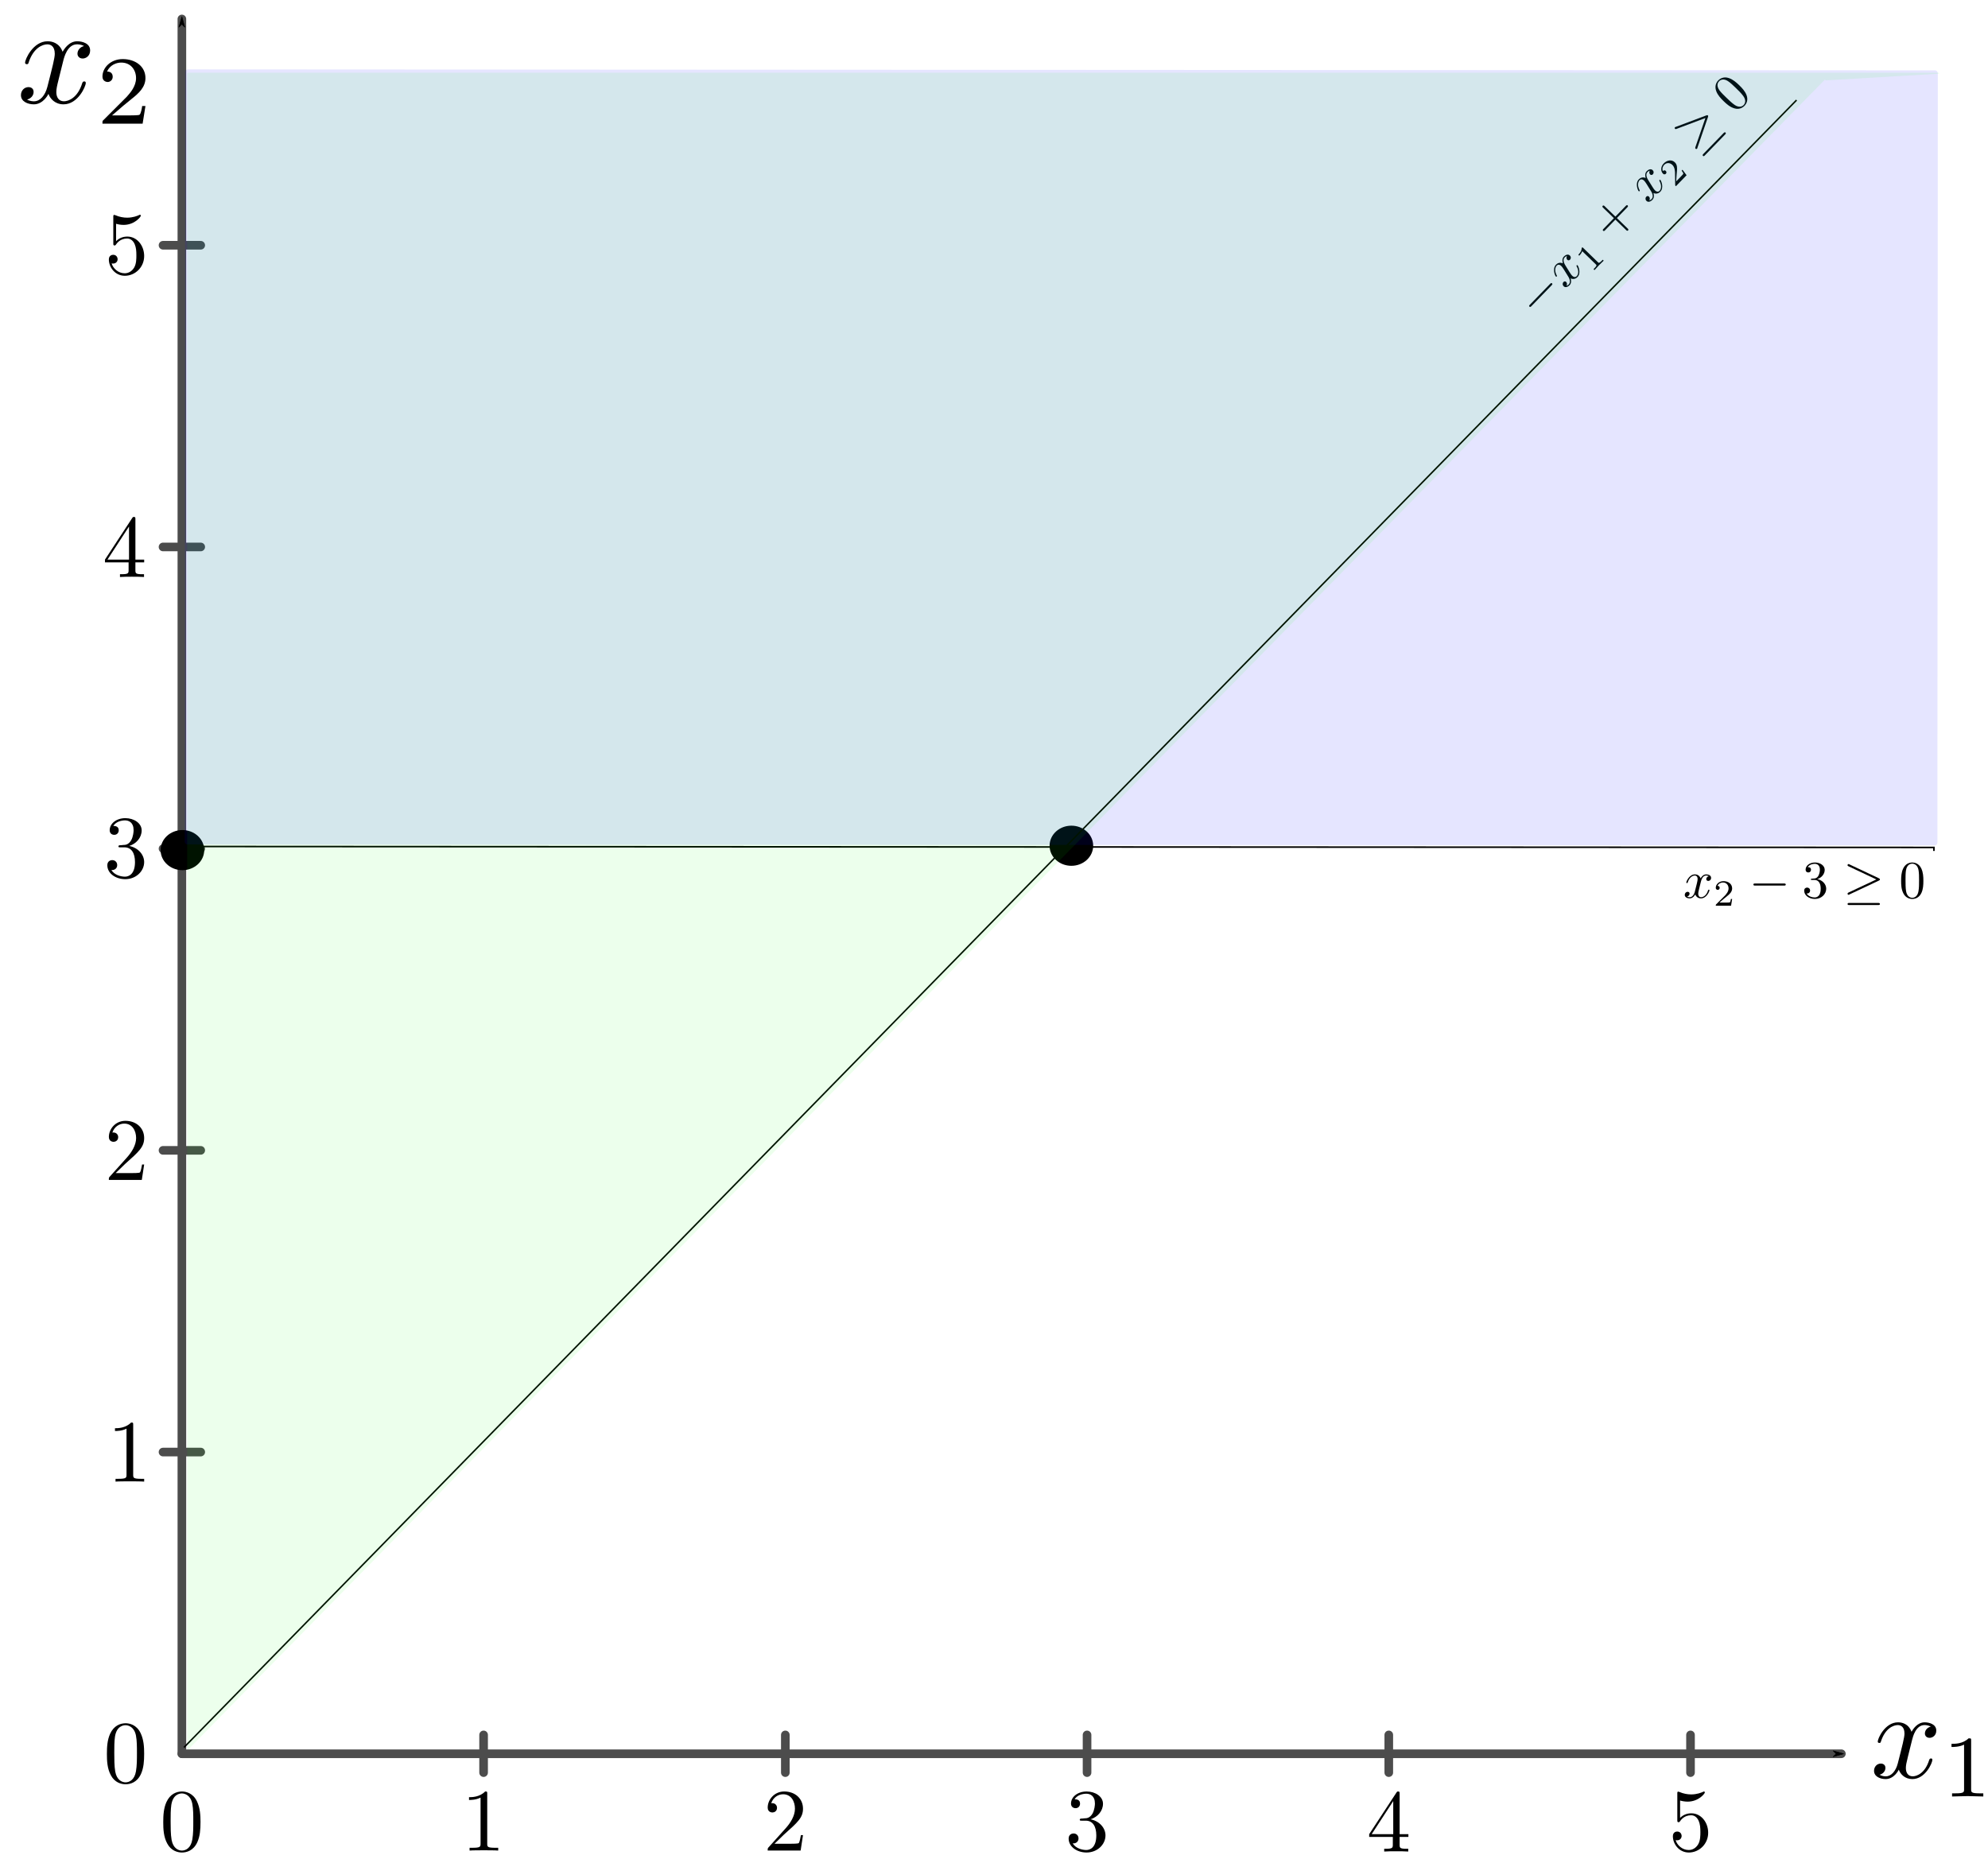 <?xml version="1.0" encoding="UTF-8" standalone="no"?>
<!-- Created with Inkscape (http://www.inkscape.org/) -->

<svg
   width="329.437mm"
   height="308.715mm"
   viewBox="0 0 329.437 308.715"
   version="1.1"
   id="svg5"
   sodipodi:docname="example1.svg"
   inkscape:version="1.2.1 (9c6d41e410, 2022-07-14)"
   xmlns:inkscape="http://www.inkscape.org/namespaces/inkscape"
   xmlns:sodipodi="http://sodipodi.sourceforge.net/DTD/sodipodi-0.dtd"
   xmlns="http://www.w3.org/2000/svg"
   xmlns:svg="http://www.w3.org/2000/svg"
   xmlns:ns1="http://www.iki.fi/pav/software/textext/">
  <sodipodi:namedview
     id="namedview7"
     pagecolor="#ffffff"
     bordercolor="#666666"
     borderopacity="1.0"
     inkscape:showpageshadow="2"
     inkscape:pageopacity="0.0"
     inkscape:pagecheckerboard="0"
     inkscape:deskcolor="#d1d1d1"
     inkscape:document-units="mm"
     showgrid="false"
     inkscape:zoom="0.64693624"
     inkscape:cx="470.68008"
     inkscape:cy="674.71873"
     inkscape:window-width="2468"
     inkscape:window-height="1411"
     inkscape:window-x="2551"
     inkscape:window-y="-9"
     inkscape:window-maximized="1"
     inkscape:current-layer="g1243" />
  <defs
     id="defs2">
    <marker
       inkscape:stockid="ArrowAxisStart"
       orient="auto"
       refY="0"
       refX="0"
       id="ArrowAxisStart"
       style="overflow:visible">
      <path
         d="M 0,0 5,-5 -12.5,0 5,5 Z"
         style="fill:#000000;fill-opacity:1;fill-rule:evenodd;stroke:#000000;stroke-width:1;stroke-opacity:1"
         transform="matrix(0.4,0,0,0.4,3.527,0)"
         id="path868" />
    </marker>
    <marker
       inkscape:stockid="ArrowAxisEnd"
       orient="auto"
       refY="0"
       refX="0"
       id="ArrowAxisEnd"
       style="overflow:visible">
      <path
         d="M 0,0 5,-5 -12.5,0 5,5 Z"
         style="fill:#000000;fill-opacity:1;fill-rule:evenodd;stroke:#000000;stroke-width:1;stroke-opacity:1"
         transform="matrix(-0.4,0,0,-0.4,-3.527,0)"
         id="path871" />
    </marker>
  </defs>
  <g
     inkscape:label="Plot"
     transform="translate(30.139, 290.644)"
     id="g1281">
    <g
       inkscape:label="Ticks"
       id="g1228">
      <g
         inkscape:label="Layer 1"
         inkscape:groupmode="layer"
         id="g1063"
         transform="matrix(1.106,0,0,1.106,-442.397,-608.049)">
        <g
           transform="matrix(1.333,0,0,1.333,397.208,555.427)"
           ns1:version="1.8.2"
           ns1:texconverter="pdflatex"
           ns1:pdfconverter="inkscape"
           ns1:text=" $0$"
           ns1:preamble="C:\Users\Julia Barbosa\AppData\Roaming\inkscape\extensions\inkscapeMadeEasy\basicLatexPackages.tex"
           ns1:scale="1.0"
           ns1:alignment="middle center"
           ns1:stroke-to-path="0"
           ns1:inkscapeversion="1.0.1"
           ns1:jacobian_sqrt="1.33333"
           id="g1061">
          <defs
             id="id-7f342f41-1471-4599-9f7a-a5c94c89822f">
            <g
               id="id-316a2080-8970-4e64-a179-589024fcabdf">
              <g
                 id="id-03564d95-00c8-4a46-9466-65a61c416101" />
              <g
                 id="id-36c785c8-6de2-4daf-9684-254ad2464bc9">
                <path
                   d="m 4.578,-3.188 c 0,-0.797 -0.047,-1.594 -0.391,-2.328 -0.453,-0.969 -1.281,-1.125 -1.688,-1.125 -0.609,0 -1.328,0.266 -1.75,1.188 -0.312,0.688 -0.359,1.469 -0.359,2.266 0,0.75 0.031,1.641 0.453,2.406 0.422,0.797 1.156,1 1.641,1 0.531,0 1.297,-0.203 1.734,-1.156 0.312,-0.688 0.359,-1.469 0.359,-2.25 z M 2.484,0 C 2.094,0 1.5,-0.25 1.328,-1.203 1.219,-1.797 1.219,-2.719 1.219,-3.312 c 0,-0.641 0,-1.297 0.078,-1.828 0.188,-1.188 0.938,-1.281 1.188,-1.281 0.328,0 0.984,0.188 1.172,1.172 0.109,0.562 0.109,1.312 0.109,1.938 0,0.75 0,1.422 -0.109,2.062 C 3.5,-0.297 2.938,0 2.484,0 Z m 0,0"
                   id="id-f2943b69-c7f5-41f4-8e5c-100326c36cf2" />
              </g>
            </g>
          </defs>
          <g
             fill="#000000"
             fill-opacity="1"
             id="id-fbaf119b-4fa9-434e-824d-fa3defeeab78"
             transform="translate(-149.103,-128.124)">
            <g
               transform="translate(148.712,134.765)"
               id="g1058">
              <path
                 d="m 4.578,-3.188 c 0,-0.797 -0.047,-1.594 -0.391,-2.328 -0.453,-0.969 -1.281,-1.125 -1.688,-1.125 -0.609,0 -1.328,0.266 -1.75,1.188 -0.312,0.688 -0.359,1.469 -0.359,2.266 0,0.75 0.031,1.641 0.453,2.406 0.422,0.797 1.156,1 1.641,1 0.531,0 1.297,-0.203 1.734,-1.156 0.312,-0.688 0.359,-1.469 0.359,-2.25 z M 2.484,0 C 2.094,0 1.5,-0.25 1.328,-1.203 1.219,-1.797 1.219,-2.719 1.219,-3.312 c 0,-0.641 0,-1.297 0.078,-1.828 0.188,-1.188 0.938,-1.281 1.188,-1.281 0.328,0 0.984,0.188 1.172,1.172 0.109,0.562 0.109,1.312 0.109,1.938 0,0.75 0,1.422 -0.109,2.062 C 3.5,-0.297 2.938,0 2.484,0 Z m 0,0"
                 id="id-dcb259fa-e92d-4847-809e-6c85609067a2" />
            </g>
          </g>
        </g>
      </g>
      <path
         inkscape:label="none"
         style="fill:none;fill-opacity:1;stroke:#4c4c4c;stroke-width:1.429;stroke-linecap:round;stroke-linejoin:round;stroke-dasharray:none;stroke-opacity:1"
         d="m 50,-3.125 v 6.25"
         id="path1065" />
      <g
         inkscape:label="Layer 1"
         inkscape:groupmode="layer"
         id="g1078"
         transform="matrix(1.106,0,0,1.106,-392.398,-608.211)">
        <g
           transform="matrix(1.333,0,0,1.333,397.813,555.573)"
           ns1:version="1.8.2"
           ns1:texconverter="pdflatex"
           ns1:pdfconverter="inkscape"
           ns1:text=" $1$"
           ns1:preamble="C:\Users\Julia Barbosa\AppData\Roaming\inkscape\extensions\inkscapeMadeEasy\basicLatexPackages.tex"
           ns1:scale="1.0"
           ns1:alignment="middle center"
           ns1:stroke-to-path="0"
           ns1:inkscapeversion="1.0.1"
           ns1:jacobian_sqrt="1.33333"
           id="g1076">
          <defs
             id="id-ebcb2584-4b89-4c21-b9fc-fcdbc7c3a6b4">
            <g
               id="id-8dabb7e1-fa43-4255-8e1b-ecd1785625da">
              <g
                 id="id-5c2719e4-83da-4c02-bdf9-090411f22ec5" />
              <g
                 id="id-e9d537c3-0cd2-4c7e-bc98-51ae51547e7b">
                <path
                   d="m 2.938,-6.375 c 0,-0.25 0,-0.266 -0.234,-0.266 C 2.078,-6 1.203,-6 0.891,-6 v 0.312 c 0.203,0 0.781,0 1.297,-0.266 v 5.172 c 0,0.359 -0.031,0.469 -0.922,0.469 h -0.312 V 0 c 0.344,-0.031 1.203,-0.031 1.609,-0.031 0.391,0 1.266,0 1.609,0.031 v -0.312 h -0.312 c -0.906,0 -0.922,-0.109 -0.922,-0.469 z m 0,0"
                   id="id-15503cc6-ec07-47cf-988c-665393b08ed6" />
              </g>
            </g>
          </defs>
          <g
             fill="#000000"
             fill-opacity="1"
             id="id-02032f8f-bb5d-47d9-b506-485abe32dd55"
             transform="translate(-149.603,-128.124)">
            <g
               transform="translate(148.712,134.765)"
               id="g1073">
              <path
                 d="m 2.938,-6.375 c 0,-0.25 0,-0.266 -0.234,-0.266 C 2.078,-6 1.203,-6 0.891,-6 v 0.312 c 0.203,0 0.781,0 1.297,-0.266 v 5.172 c 0,0.359 -0.031,0.469 -0.922,0.469 h -0.312 V 0 c 0.344,-0.031 1.203,-0.031 1.609,-0.031 0.391,0 1.266,0 1.609,0.031 v -0.312 h -0.312 c -0.906,0 -0.922,-0.109 -0.922,-0.469 z m 0,0"
                 id="id-db9663fd-4656-46bc-bf5c-5e263bd7e7cc" />
            </g>
          </g>
        </g>
      </g>
      <path
         inkscape:label="none"
         style="fill:none;fill-opacity:1;stroke:#4c4c4c;stroke-width:1.429;stroke-linecap:round;stroke-linejoin:round;stroke-dasharray:none;stroke-opacity:1"
         d="m 100,-3.125 v 6.25"
         id="path1080" />
      <g
         inkscape:label="Layer 1"
         inkscape:groupmode="layer"
         id="g1093"
         transform="matrix(1.106,0,0,1.106,-342.397,-608.211)">
        <g
           transform="matrix(1.333,0,0,1.333,397.354,555.573)"
           ns1:version="1.8.2"
           ns1:texconverter="pdflatex"
           ns1:pdfconverter="inkscape"
           ns1:text=" $2$"
           ns1:preamble="C:\Users\Julia Barbosa\AppData\Roaming\inkscape\extensions\inkscapeMadeEasy\basicLatexPackages.tex"
           ns1:scale="1.0"
           ns1:alignment="middle center"
           ns1:stroke-to-path="0"
           ns1:inkscapeversion="1.0.1"
           ns1:jacobian_sqrt="1.33333"
           id="g1091">
          <defs
             id="id-9763b1a8-9028-4dd0-9571-e016e521ae5b">
            <g
               id="id-f90d5f2e-8fa4-4ab2-ae03-233c4242dd5c">
              <g
                 id="id-b160ab4f-961f-4026-809e-9a402c2ec6b4" />
              <g
                 id="id-89ec8158-a840-48bc-b58c-03828a9ff8e9">
                <path
                   d="m 1.266,-0.766 1.062,-1.031 c 1.547,-1.375 2.141,-1.906 2.141,-2.906 0,-1.141 -0.891,-1.938 -2.109,-1.938 -1.125,0 -1.859,0.922 -1.859,1.812 0,0.547 0.5,0.547 0.531,0.547 0.172,0 0.516,-0.109 0.516,-0.531 0,-0.25 -0.188,-0.516 -0.531,-0.516 -0.078,0 -0.094,0 -0.125,0.016 0.219,-0.656 0.766,-1.016 1.344,-1.016 0.906,0 1.328,0.812 1.328,1.625 C 3.562,-3.906 3.078,-3.125 2.516,-2.5 l -1.906,2.125 C 0.5,-0.266 0.5,-0.234 0.5,0 H 4.203 L 4.469,-1.734 H 4.234 C 4.172,-1.438 4.109,-1 4,-0.844 3.938,-0.766 3.281,-0.766 3.062,-0.766 Z m 0,0"
                   id="id-56268821-9f6a-4623-ae5c-09e68f3f6644" />
              </g>
            </g>
          </defs>
          <g
             fill="#000000"
             fill-opacity="1"
             id="id-f2a23772-b6da-417f-827f-50b251fb4146"
             transform="translate(-149.212,-128.124)">
            <g
               transform="translate(148.712,134.765)"
               id="g1088">
              <path
                 d="m 1.266,-0.766 1.062,-1.031 c 1.547,-1.375 2.141,-1.906 2.141,-2.906 0,-1.141 -0.891,-1.938 -2.109,-1.938 -1.125,0 -1.859,0.922 -1.859,1.812 0,0.547 0.5,0.547 0.531,0.547 0.172,0 0.516,-0.109 0.516,-0.531 0,-0.25 -0.188,-0.516 -0.531,-0.516 -0.078,0 -0.094,0 -0.125,0.016 0.219,-0.656 0.766,-1.016 1.344,-1.016 0.906,0 1.328,0.812 1.328,1.625 C 3.562,-3.906 3.078,-3.125 2.516,-2.5 l -1.906,2.125 C 0.5,-0.266 0.5,-0.234 0.5,0 H 4.203 L 4.469,-1.734 H 4.234 C 4.172,-1.438 4.109,-1 4,-0.844 3.938,-0.766 3.281,-0.766 3.062,-0.766 Z m 0,0"
                 id="id-f45262e4-903c-4250-90f8-9fc4878bd564" />
            </g>
          </g>
        </g>
      </g>
      <path
         inkscape:label="none"
         style="fill:none;fill-opacity:1;stroke:#4c4c4c;stroke-width:1.429;stroke-linecap:round;stroke-linejoin:round;stroke-dasharray:none;stroke-opacity:1"
         d="m 150,-3.125 v 6.25"
         id="path1095" />
      <g
         inkscape:label="Layer 1"
         inkscape:groupmode="layer"
         id="g1108"
         transform="matrix(1.106,0,0,1.106,-292.398,-608.049)">
        <g
           transform="matrix(1.333,0,0,1.333,397.24,555.427)"
           ns1:version="1.8.2"
           ns1:texconverter="pdflatex"
           ns1:pdfconverter="inkscape"
           ns1:text=" $3$"
           ns1:preamble="C:\Users\Julia Barbosa\AppData\Roaming\inkscape\extensions\inkscapeMadeEasy\basicLatexPackages.tex"
           ns1:scale="1.0"
           ns1:alignment="middle center"
           ns1:stroke-to-path="0"
           ns1:inkscapeversion="1.0.1"
           ns1:jacobian_sqrt="1.33333"
           id="g1106">
          <defs
             id="id-c46fb4ae-062c-4e6d-8830-06bbcefa185a">
            <g
               id="id-42359677-a30d-4cf4-9c48-e5d73f681847">
              <g
                 id="id-44337e4c-56c1-4ce5-b634-4d1dda2e8695" />
              <g
                 id="id-6e07f696-15aa-40c4-b978-0334ccb549a4">
                <path
                   d="m 2.891,-3.516 c 0.812,-0.266 1.391,-0.953 1.391,-1.75 0,-0.812 -0.875,-1.375 -1.828,-1.375 -1,0 -1.766,0.594 -1.766,1.359 0,0.328 0.219,0.516 0.516,0.516 0.297,0 0.5,-0.219 0.5,-0.516 0,-0.484 -0.469,-0.484 -0.609,-0.484 0.297,-0.5 0.953,-0.625 1.312,-0.625 0.422,0 0.969,0.219 0.969,1.109 0,0.125 -0.031,0.703 -0.281,1.141 C 2.797,-3.656 2.453,-3.625 2.203,-3.625 2.125,-3.609 1.891,-3.594 1.812,-3.594 c -0.078,0.016 -0.141,0.031 -0.141,0.125 0,0.109 0.062,0.109 0.234,0.109 h 0.438 c 0.812,0 1.188,0.672 1.188,1.656 0,1.359 -0.688,1.641 -1.125,1.641 -0.438,0 -1.188,-0.172 -1.531,-0.75 0.344,0.047 0.656,-0.172 0.656,-0.547 0,-0.359 -0.266,-0.562 -0.547,-0.562 -0.25,0 -0.562,0.141 -0.562,0.578 0,0.906 0.922,1.562 2.016,1.562 1.219,0 2.125,-0.906 2.125,-1.922 0,-0.812 -0.641,-1.594 -1.672,-1.812 z m 0,0"
                   id="id-26595079-4682-4559-ad48-f154ad5f1113" />
              </g>
            </g>
          </defs>
          <g
             fill="#000000"
             fill-opacity="1"
             id="id-0294f4f3-a337-4680-900f-2dc01570e375"
             transform="translate(-149.134,-128.124)">
            <g
               transform="translate(148.712,134.765)"
               id="g1103">
              <path
                 d="m 2.891,-3.516 c 0.812,-0.266 1.391,-0.953 1.391,-1.75 0,-0.812 -0.875,-1.375 -1.828,-1.375 -1,0 -1.766,0.594 -1.766,1.359 0,0.328 0.219,0.516 0.516,0.516 0.297,0 0.5,-0.219 0.5,-0.516 0,-0.484 -0.469,-0.484 -0.609,-0.484 0.297,-0.5 0.953,-0.625 1.312,-0.625 0.422,0 0.969,0.219 0.969,1.109 0,0.125 -0.031,0.703 -0.281,1.141 C 2.797,-3.656 2.453,-3.625 2.203,-3.625 2.125,-3.609 1.891,-3.594 1.812,-3.594 c -0.078,0.016 -0.141,0.031 -0.141,0.125 0,0.109 0.062,0.109 0.234,0.109 h 0.438 c 0.812,0 1.188,0.672 1.188,1.656 0,1.359 -0.688,1.641 -1.125,1.641 -0.438,0 -1.188,-0.172 -1.531,-0.75 0.344,0.047 0.656,-0.172 0.656,-0.547 0,-0.359 -0.266,-0.562 -0.547,-0.562 -0.25,0 -0.562,0.141 -0.562,0.578 0,0.906 0.922,1.562 2.016,1.562 1.219,0 2.125,-0.906 2.125,-1.922 0,-0.812 -0.641,-1.594 -1.672,-1.812 z m 0,0"
                 id="id-91f217a2-d282-4d59-b552-5cce1ca4d580" />
            </g>
          </g>
        </g>
      </g>
      <path
         inkscape:label="none"
         style="fill:none;fill-opacity:1;stroke:#4c4c4c;stroke-width:1.429;stroke-linecap:round;stroke-linejoin:round;stroke-dasharray:none;stroke-opacity:1"
         d="m 200,-3.125 v 6.25"
         id="path1110" />
      <g
         inkscape:label="Layer 1"
         inkscape:groupmode="layer"
         id="g1123"
         transform="matrix(1.106,0,0,1.106,-242.399,-608.13)">
        <g
           transform="matrix(1.333,0,0,1.333,397.063,555.5)"
           ns1:version="1.8.2"
           ns1:texconverter="pdflatex"
           ns1:pdfconverter="inkscape"
           ns1:text=" $4$"
           ns1:preamble="C:\Users\Julia Barbosa\AppData\Roaming\inkscape\extensions\inkscapeMadeEasy\basicLatexPackages.tex"
           ns1:scale="1.0"
           ns1:alignment="middle center"
           ns1:stroke-to-path="0"
           ns1:inkscapeversion="1.0.1"
           ns1:jacobian_sqrt="1.33333"
           id="g1121">
          <defs
             id="id-b9524408-7af8-4724-a3b9-ac95a4a0bcf8">
            <g
               id="id-b930e161-c1b1-4c12-b9d6-d9662ccdcb4d">
              <g
                 id="id-19379177-5d02-44a4-89e1-239b4d2db168" />
              <g
                 id="id-1faa8307-ab9a-404d-941e-3724862b9ecd">
                <path
                   d="m 2.938,-1.641 v 0.859 c 0,0.359 -0.031,0.469 -0.766,0.469 H 1.969 V 0 C 2.375,-0.031 2.891,-0.031 3.312,-0.031 c 0.422,0 0.938,0 1.359,0.031 v -0.312 h -0.219 c -0.734,0 -0.75,-0.109 -0.75,-0.469 V -1.641 H 4.688 v -0.312 H 3.703 v -4.531 c 0,-0.203 0,-0.266 -0.172,-0.266 -0.078,0 -0.109,0 -0.188,0.125 l -3.062,4.672 v 0.312 z m 0.047,-0.312 H 0.562 l 2.422,-3.719 z m 0,0"
                   id="id-df280583-2201-431b-ab0f-6db3810e9ec5" />
              </g>
            </g>
          </defs>
          <g
             fill="#000000"
             fill-opacity="1"
             id="id-d15255f6-5a40-41ab-9a57-b6107e0e1bcc"
             transform="translate(-148.993,-128.015)">
            <g
               transform="translate(148.712,134.765)"
               id="g1118">
              <path
                 d="m 2.938,-1.641 v 0.859 c 0,0.359 -0.031,0.469 -0.766,0.469 H 1.969 V 0 C 2.375,-0.031 2.891,-0.031 3.312,-0.031 c 0.422,0 0.938,0 1.359,0.031 v -0.312 h -0.219 c -0.734,0 -0.75,-0.109 -0.75,-0.469 V -1.641 H 4.688 v -0.312 H 3.703 v -4.531 c 0,-0.203 0,-0.266 -0.172,-0.266 -0.078,0 -0.109,0 -0.188,0.125 l -3.062,4.672 v 0.312 z m 0.047,-0.312 H 0.562 l 2.422,-3.719 z m 0,0"
                 id="id-001209d7-2863-4a05-a793-2ca1553619f7" />
            </g>
          </g>
        </g>
      </g>
      <path
         inkscape:label="none"
         style="fill:none;fill-opacity:1;stroke:#4c4c4c;stroke-width:1.429;stroke-linecap:round;stroke-linejoin:round;stroke-dasharray:none;stroke-opacity:1"
         d="m 250,-3.125 v 6.25"
         id="path1125" />
      <g
         inkscape:label="Layer 1"
         inkscape:groupmode="layer"
         id="g1138"
         transform="matrix(1.106,0,0,1.106,-192.397,-608.049)">
        <g
           transform="matrix(1.333,0,0,1.333,397.354,555.427)"
           ns1:version="1.8.2"
           ns1:texconverter="pdflatex"
           ns1:pdfconverter="inkscape"
           ns1:text=" $5$"
           ns1:preamble="C:\Users\Julia Barbosa\AppData\Roaming\inkscape\extensions\inkscapeMadeEasy\basicLatexPackages.tex"
           ns1:scale="1.0"
           ns1:alignment="middle center"
           ns1:stroke-to-path="0"
           ns1:inkscapeversion="1.0.1"
           ns1:jacobian_sqrt="1.33333"
           id="g1136">
          <defs
             id="id-4f6a8827-61c3-4b84-accf-3e611a5b4453">
            <g
               id="id-9a2f718e-77ca-4ce1-a1ae-be568617f30a">
              <g
                 id="id-a08e0b01-30b1-4bc7-8c06-e48dce61c565" />
              <g
                 id="id-84004ad2-234b-4088-bb1d-4e1ce5c5f8b6">
                <path
                   d="m 4.469,-2 c 0,-1.188 -0.812,-2.188 -1.891,-2.188 -0.469,0 -0.906,0.156 -1.266,0.516 V -5.625 c 0.203,0.062 0.531,0.125 0.844,0.125 1.234,0 1.938,-0.906 1.938,-1.031 0,-0.062 -0.031,-0.109 -0.109,-0.109 0,0 -0.031,0 -0.078,0.031 C 3.703,-6.516 3.219,-6.312 2.547,-6.312 2.156,-6.312 1.688,-6.391 1.219,-6.594 1.141,-6.625 1.125,-6.625 1.109,-6.625 1,-6.625 1,-6.547 1,-6.391 V -3.438 c 0,0.172 0,0.25 0.141,0.25 0.078,0 0.094,-0.016 0.141,-0.078 C 1.391,-3.422 1.75,-3.969 2.562,-3.969 c 0.516,0 0.766,0.453 0.844,0.641 0.156,0.375 0.188,0.75 0.188,1.25 0,0.359 0,0.953 -0.25,1.375 C 3.109,-0.312 2.734,-0.062 2.281,-0.062 c -0.719,0 -1.297,-0.531 -1.469,-1.109 0.031,0 0.062,0.016 0.172,0.016 0.328,0 0.5,-0.25 0.5,-0.484 0,-0.25 -0.172,-0.5 -0.5,-0.5 C 0.844,-2.141 0.5,-2.062 0.5,-1.609 0.5,-0.75 1.188,0.219 2.297,0.219 3.453,0.219 4.469,-0.734 4.469,-2 Z m 0,0"
                   id="id-849650c4-1d18-426e-9cc8-51c680ac9f97" />
              </g>
            </g>
          </defs>
          <g
             fill="#000000"
             fill-opacity="1"
             id="id-b2ec1820-3e07-4701-b1cf-d88f87fa918a"
             transform="translate(-149.212,-128.124)">
            <g
               transform="translate(148.712,134.765)"
               id="g1133">
              <path
                 d="m 4.469,-2 c 0,-1.188 -0.812,-2.188 -1.891,-2.188 -0.469,0 -0.906,0.156 -1.266,0.516 V -5.625 c 0.203,0.062 0.531,0.125 0.844,0.125 1.234,0 1.938,-0.906 1.938,-1.031 0,-0.062 -0.031,-0.109 -0.109,-0.109 0,0 -0.031,0 -0.078,0.031 C 3.703,-6.516 3.219,-6.312 2.547,-6.312 2.156,-6.312 1.688,-6.391 1.219,-6.594 1.141,-6.625 1.125,-6.625 1.109,-6.625 1,-6.625 1,-6.547 1,-6.391 V -3.438 c 0,0.172 0,0.25 0.141,0.25 0.078,0 0.094,-0.016 0.141,-0.078 C 1.391,-3.422 1.75,-3.969 2.562,-3.969 c 0.516,0 0.766,0.453 0.844,0.641 0.156,0.375 0.188,0.75 0.188,1.25 0,0.359 0,0.953 -0.25,1.375 C 3.109,-0.312 2.734,-0.062 2.281,-0.062 c -0.719,0 -1.297,-0.531 -1.469,-1.109 0.031,0 0.062,0.016 0.172,0.016 0.328,0 0.5,-0.25 0.5,-0.484 0,-0.25 -0.172,-0.5 -0.5,-0.5 C 0.844,-2.141 0.5,-2.062 0.5,-1.609 0.5,-0.75 1.188,0.219 2.297,0.219 3.453,0.219 4.469,-0.734 4.469,-2 Z m 0,0"
                 id="id-945bbc57-6afe-49ce-a9df-b646fa3ec180" />
            </g>
          </g>
        </g>
      </g>
      <g
         inkscape:label="Layer 1"
         inkscape:groupmode="layer"
         id="g1151"
         transform="matrix(1.106,0,0,1.106,-451.734,-619.357)">
        <g
           transform="matrix(1.333,0,0,1.333,397.208,555.427)"
           ns1:version="1.8.2"
           ns1:texconverter="pdflatex"
           ns1:pdfconverter="inkscape"
           ns1:text=" $0$"
           ns1:preamble="C:\Users\Julia Barbosa\AppData\Roaming\inkscape\extensions\inkscapeMadeEasy\basicLatexPackages.tex"
           ns1:scale="1.0"
           ns1:alignment="middle center"
           ns1:stroke-to-path="0"
           ns1:inkscapeversion="1.0.1"
           ns1:jacobian_sqrt="1.33333"
           id="g1149">
          <defs
             id="id-f039718d-605a-4710-ba1e-67cd3745d8a1">
            <g
               id="id-94aeb59a-bf5e-4db4-aa2c-9a085e906830">
              <g
                 id="id-4cc0832b-697f-44ae-956a-59a8f8826a7b" />
              <g
                 id="id-59a894dd-e4dd-4173-9dd7-fcfa4a7cc2b9">
                <path
                   d="m 4.578,-3.188 c 0,-0.797 -0.047,-1.594 -0.391,-2.328 -0.453,-0.969 -1.281,-1.125 -1.688,-1.125 -0.609,0 -1.328,0.266 -1.75,1.188 -0.312,0.688 -0.359,1.469 -0.359,2.266 0,0.75 0.031,1.641 0.453,2.406 0.422,0.797 1.156,1 1.641,1 0.531,0 1.297,-0.203 1.734,-1.156 0.312,-0.688 0.359,-1.469 0.359,-2.25 z M 2.484,0 C 2.094,0 1.5,-0.25 1.328,-1.203 1.219,-1.797 1.219,-2.719 1.219,-3.312 c 0,-0.641 0,-1.297 0.078,-1.828 0.188,-1.188 0.938,-1.281 1.188,-1.281 0.328,0 0.984,0.188 1.172,1.172 0.109,0.562 0.109,1.312 0.109,1.938 0,0.75 0,1.422 -0.109,2.062 C 3.5,-0.297 2.938,0 2.484,0 Z m 0,0"
                   id="id-a0157cc9-474a-4e9b-8fe8-136e812c8b0b" />
              </g>
            </g>
          </defs>
          <g
             fill="#000000"
             fill-opacity="1"
             id="id-a82d88b2-4f5b-414b-aa82-e6833add1307"
             transform="translate(-149.103,-128.124)">
            <g
               transform="translate(148.712,134.765)"
               id="g1146">
              <path
                 d="m 4.578,-3.188 c 0,-0.797 -0.047,-1.594 -0.391,-2.328 -0.453,-0.969 -1.281,-1.125 -1.688,-1.125 -0.609,0 -1.328,0.266 -1.75,1.188 -0.312,0.688 -0.359,1.469 -0.359,2.266 0,0.75 0.031,1.641 0.453,2.406 0.422,0.797 1.156,1 1.641,1 0.531,0 1.297,-0.203 1.734,-1.156 0.312,-0.688 0.359,-1.469 0.359,-2.25 z M 2.484,0 C 2.094,0 1.5,-0.25 1.328,-1.203 1.219,-1.797 1.219,-2.719 1.219,-3.312 c 0,-0.641 0,-1.297 0.078,-1.828 0.188,-1.188 0.938,-1.281 1.188,-1.281 0.328,0 0.984,0.188 1.172,1.172 0.109,0.562 0.109,1.312 0.109,1.938 0,0.75 0,1.422 -0.109,2.062 C 3.5,-0.297 2.938,0 2.484,0 Z m 0,0"
                 id="id-bc58ade0-d1c5-4b59-9b4f-539a22c54a0d" />
            </g>
          </g>
        </g>
      </g>
      <path
         inkscape:label="none"
         style="fill:none;fill-opacity:1;stroke:#4c4c4c;stroke-width:1.429;stroke-linecap:round;stroke-linejoin:round;stroke-dasharray:none;stroke-opacity:1"
         d="m -3.125,-50 h 6.25"
         id="path1153" />
      <g
         inkscape:label="Layer 1"
         inkscape:groupmode="layer"
         id="g1166"
         transform="matrix(1.106,0,0,1.106,-451.067,-669.357)">
        <g
           transform="matrix(1.333,0,0,1.333,397.813,555.573)"
           ns1:version="1.8.2"
           ns1:texconverter="pdflatex"
           ns1:pdfconverter="inkscape"
           ns1:text=" $1$"
           ns1:preamble="C:\Users\Julia Barbosa\AppData\Roaming\inkscape\extensions\inkscapeMadeEasy\basicLatexPackages.tex"
           ns1:scale="1.0"
           ns1:alignment="middle center"
           ns1:stroke-to-path="0"
           ns1:inkscapeversion="1.0.1"
           ns1:jacobian_sqrt="1.33333"
           id="g1164">
          <defs
             id="id-0f2c61c4-0c9c-4884-84d6-7e118149a273">
            <g
               id="id-3592c72c-2138-4564-a012-9b3b6647f1fd">
              <g
                 id="id-cd310261-cdc4-49f0-aa40-bd8e4595b585" />
              <g
                 id="id-e3421e34-0d95-4812-ace3-5863741cacff">
                <path
                   d="m 2.938,-6.375 c 0,-0.25 0,-0.266 -0.234,-0.266 C 2.078,-6 1.203,-6 0.891,-6 v 0.312 c 0.203,0 0.781,0 1.297,-0.266 v 5.172 c 0,0.359 -0.031,0.469 -0.922,0.469 h -0.312 V 0 c 0.344,-0.031 1.203,-0.031 1.609,-0.031 0.391,0 1.266,0 1.609,0.031 v -0.312 h -0.312 c -0.906,0 -0.922,-0.109 -0.922,-0.469 z m 0,0"
                   id="id-3423d3b7-903e-4800-a09b-c2ae74012214" />
              </g>
            </g>
          </defs>
          <g
             fill="#000000"
             fill-opacity="1"
             id="id-5cb71b4b-011d-4ebe-9d96-f2a5a9e4838d"
             transform="translate(-149.603,-128.124)">
            <g
               transform="translate(148.712,134.765)"
               id="g1161">
              <path
                 d="m 2.938,-6.375 c 0,-0.25 0,-0.266 -0.234,-0.266 C 2.078,-6 1.203,-6 0.891,-6 v 0.312 c 0.203,0 0.781,0 1.297,-0.266 v 5.172 c 0,0.359 -0.031,0.469 -0.922,0.469 h -0.312 V 0 c 0.344,-0.031 1.203,-0.031 1.609,-0.031 0.391,0 1.266,0 1.609,0.031 v -0.312 h -0.312 c -0.906,0 -0.922,-0.109 -0.922,-0.469 z m 0,0"
                 id="id-d45d07b6-2414-40b6-ada2-c20b97c09d79" />
            </g>
          </g>
        </g>
      </g>
      <path
         inkscape:label="none"
         style="fill:none;fill-opacity:1;stroke:#4c4c4c;stroke-width:1.429;stroke-linecap:round;stroke-linejoin:round;stroke-dasharray:none;stroke-opacity:1"
         d="m -3.125,-100 h 6.25"
         id="path1168" />
      <g
         inkscape:label="Layer 1"
         inkscape:groupmode="layer"
         id="g1181"
         transform="matrix(1.106,0,0,1.106,-451.574,-719.357)">
        <g
           transform="matrix(1.333,0,0,1.333,397.354,555.573)"
           ns1:version="1.8.2"
           ns1:texconverter="pdflatex"
           ns1:pdfconverter="inkscape"
           ns1:text=" $2$"
           ns1:preamble="C:\Users\Julia Barbosa\AppData\Roaming\inkscape\extensions\inkscapeMadeEasy\basicLatexPackages.tex"
           ns1:scale="1.0"
           ns1:alignment="middle center"
           ns1:stroke-to-path="0"
           ns1:inkscapeversion="1.0.1"
           ns1:jacobian_sqrt="1.33333"
           id="g1179">
          <defs
             id="id-df4e4ef8-3e49-4ac5-8b87-24a82a20b408">
            <g
               id="id-7cb6ec88-e4ae-49f9-bcf8-e264865c88d4">
              <g
                 id="id-9ff64828-8232-4d3b-a3cb-2e8d675d6bb2" />
              <g
                 id="id-f9ed4094-69a5-4e94-b566-0727f3a95a57">
                <path
                   d="m 1.266,-0.766 1.062,-1.031 c 1.547,-1.375 2.141,-1.906 2.141,-2.906 0,-1.141 -0.891,-1.938 -2.109,-1.938 -1.125,0 -1.859,0.922 -1.859,1.812 0,0.547 0.5,0.547 0.531,0.547 0.172,0 0.516,-0.109 0.516,-0.531 0,-0.25 -0.188,-0.516 -0.531,-0.516 -0.078,0 -0.094,0 -0.125,0.016 0.219,-0.656 0.766,-1.016 1.344,-1.016 0.906,0 1.328,0.812 1.328,1.625 C 3.562,-3.906 3.078,-3.125 2.516,-2.5 l -1.906,2.125 C 0.5,-0.266 0.5,-0.234 0.5,0 H 4.203 L 4.469,-1.734 H 4.234 C 4.172,-1.438 4.109,-1 4,-0.844 3.938,-0.766 3.281,-0.766 3.062,-0.766 Z m 0,0"
                   id="id-6f315716-7452-4764-9c43-1699949a97e5" />
              </g>
            </g>
          </defs>
          <g
             fill="#000000"
             fill-opacity="1"
             id="id-c76af990-5e7c-4dab-9fda-2c70e83e4713"
             transform="translate(-149.212,-128.124)">
            <g
               transform="translate(148.712,134.765)"
               id="g1176">
              <path
                 d="m 1.266,-0.766 1.062,-1.031 c 1.547,-1.375 2.141,-1.906 2.141,-2.906 0,-1.141 -0.891,-1.938 -2.109,-1.938 -1.125,0 -1.859,0.922 -1.859,1.812 0,0.547 0.5,0.547 0.531,0.547 0.172,0 0.516,-0.109 0.516,-0.531 0,-0.25 -0.188,-0.516 -0.531,-0.516 -0.078,0 -0.094,0 -0.125,0.016 0.219,-0.656 0.766,-1.016 1.344,-1.016 0.906,0 1.328,0.812 1.328,1.625 C 3.562,-3.906 3.078,-3.125 2.516,-2.5 l -1.906,2.125 C 0.5,-0.266 0.5,-0.234 0.5,0 H 4.203 L 4.469,-1.734 H 4.234 C 4.172,-1.438 4.109,-1 4,-0.844 3.938,-0.766 3.281,-0.766 3.062,-0.766 Z m 0,0"
                 id="id-f7586f3e-4946-4d5f-b569-88812899f662" />
            </g>
          </g>
        </g>
      </g>
      <path
         inkscape:label="none"
         style="fill:none;fill-opacity:1;stroke:#4c4c4c;stroke-width:1.429;stroke-linecap:round;stroke-linejoin:round;stroke-dasharray:none;stroke-opacity:1"
         d="m -3.125,-150 h 6.25"
         id="path1183" />
      <g
         inkscape:label="Layer 1"
         inkscape:groupmode="layer"
         id="g1196"
         transform="matrix(1.106,0,0,1.106,-451.701,-769.357)">
        <g
           transform="matrix(1.333,0,0,1.333,397.24,555.427)"
           ns1:version="1.8.2"
           ns1:texconverter="pdflatex"
           ns1:pdfconverter="inkscape"
           ns1:text=" $3$"
           ns1:preamble="C:\Users\Julia Barbosa\AppData\Roaming\inkscape\extensions\inkscapeMadeEasy\basicLatexPackages.tex"
           ns1:scale="1.0"
           ns1:alignment="middle center"
           ns1:stroke-to-path="0"
           ns1:inkscapeversion="1.0.1"
           ns1:jacobian_sqrt="1.33333"
           id="g1194">
          <defs
             id="id-f2508f3b-5e76-4fc7-aa45-b5429240222a">
            <g
               id="id-588b9884-28cb-4281-b782-5fb958e31744">
              <g
                 id="id-ac0d359b-03c4-4284-b3cb-40a889914901" />
              <g
                 id="id-a2ff0b64-1efb-42e8-9403-a3759ad64dfc">
                <path
                   d="m 2.891,-3.516 c 0.812,-0.266 1.391,-0.953 1.391,-1.75 0,-0.812 -0.875,-1.375 -1.828,-1.375 -1,0 -1.766,0.594 -1.766,1.359 0,0.328 0.219,0.516 0.516,0.516 0.297,0 0.5,-0.219 0.5,-0.516 0,-0.484 -0.469,-0.484 -0.609,-0.484 0.297,-0.5 0.953,-0.625 1.312,-0.625 0.422,0 0.969,0.219 0.969,1.109 0,0.125 -0.031,0.703 -0.281,1.141 C 2.797,-3.656 2.453,-3.625 2.203,-3.625 2.125,-3.609 1.891,-3.594 1.812,-3.594 c -0.078,0.016 -0.141,0.031 -0.141,0.125 0,0.109 0.062,0.109 0.234,0.109 h 0.438 c 0.812,0 1.188,0.672 1.188,1.656 0,1.359 -0.688,1.641 -1.125,1.641 -0.438,0 -1.188,-0.172 -1.531,-0.75 0.344,0.047 0.656,-0.172 0.656,-0.547 0,-0.359 -0.266,-0.562 -0.547,-0.562 -0.25,0 -0.562,0.141 -0.562,0.578 0,0.906 0.922,1.562 2.016,1.562 1.219,0 2.125,-0.906 2.125,-1.922 0,-0.812 -0.641,-1.594 -1.672,-1.812 z m 0,0"
                   id="id-b080d2e5-d62d-4674-b40c-05b8c71077bd" />
              </g>
            </g>
          </defs>
          <g
             fill="#000000"
             fill-opacity="1"
             id="id-afd1cb03-9bd4-4cec-ac02-623b9e0e1042"
             transform="translate(-149.134,-128.124)">
            <g
               transform="translate(148.712,134.765)"
               id="g1191">
              <path
                 d="m 2.891,-3.516 c 0.812,-0.266 1.391,-0.953 1.391,-1.75 0,-0.812 -0.875,-1.375 -1.828,-1.375 -1,0 -1.766,0.594 -1.766,1.359 0,0.328 0.219,0.516 0.516,0.516 0.297,0 0.5,-0.219 0.5,-0.516 0,-0.484 -0.469,-0.484 -0.609,-0.484 0.297,-0.5 0.953,-0.625 1.312,-0.625 0.422,0 0.969,0.219 0.969,1.109 0,0.125 -0.031,0.703 -0.281,1.141 C 2.797,-3.656 2.453,-3.625 2.203,-3.625 2.125,-3.609 1.891,-3.594 1.812,-3.594 c -0.078,0.016 -0.141,0.031 -0.141,0.125 0,0.109 0.062,0.109 0.234,0.109 h 0.438 c 0.812,0 1.188,0.672 1.188,1.656 0,1.359 -0.688,1.641 -1.125,1.641 -0.438,0 -1.188,-0.172 -1.531,-0.75 0.344,0.047 0.656,-0.172 0.656,-0.547 0,-0.359 -0.266,-0.562 -0.547,-0.562 -0.25,0 -0.562,0.141 -0.562,0.578 0,0.906 0.922,1.562 2.016,1.562 1.219,0 2.125,-0.906 2.125,-1.922 0,-0.812 -0.641,-1.594 -1.672,-1.812 z m 0,0"
                 id="id-4992259c-b4a5-4314-aaba-1a10b21fdecf" />
            </g>
          </g>
        </g>
      </g>
      <path
         inkscape:label="none"
         style="fill:none;fill-opacity:1;stroke:#4c4c4c;stroke-width:1.429;stroke-linecap:round;stroke-linejoin:round;stroke-dasharray:none;stroke-opacity:1"
         d="m -3.125,-200 h 6.25"
         id="path1198" />
      <g
         inkscape:label="Layer 1"
         inkscape:groupmode="layer"
         id="g1211"
         transform="matrix(1.106,0,0,1.106,-451.897,-819.357)">
        <g
           transform="matrix(1.333,0,0,1.333,397.063,555.5)"
           ns1:version="1.8.2"
           ns1:texconverter="pdflatex"
           ns1:pdfconverter="inkscape"
           ns1:text=" $4$"
           ns1:preamble="C:\Users\Julia Barbosa\AppData\Roaming\inkscape\extensions\inkscapeMadeEasy\basicLatexPackages.tex"
           ns1:scale="1.0"
           ns1:alignment="middle center"
           ns1:stroke-to-path="0"
           ns1:inkscapeversion="1.0.1"
           ns1:jacobian_sqrt="1.33333"
           id="g1209">
          <defs
             id="id-25148e92-ca67-4384-90fd-4162a2f3fafb">
            <g
               id="id-4e304d9e-38aa-4023-9bee-4f3de84f27dd">
              <g
                 id="id-fc62f39b-6d69-4d5b-8c70-341b54293719" />
              <g
                 id="id-22fc1cd0-dab1-4e52-9ab3-21c59d1dba8a">
                <path
                   d="m 2.938,-1.641 v 0.859 c 0,0.359 -0.031,0.469 -0.766,0.469 H 1.969 V 0 C 2.375,-0.031 2.891,-0.031 3.312,-0.031 c 0.422,0 0.938,0 1.359,0.031 v -0.312 h -0.219 c -0.734,0 -0.75,-0.109 -0.75,-0.469 V -1.641 H 4.688 v -0.312 H 3.703 v -4.531 c 0,-0.203 0,-0.266 -0.172,-0.266 -0.078,0 -0.109,0 -0.188,0.125 l -3.062,4.672 v 0.312 z m 0.047,-0.312 H 0.562 l 2.422,-3.719 z m 0,0"
                   id="id-52695482-6079-4bd7-a78b-a729118d708c" />
              </g>
            </g>
          </defs>
          <g
             fill="#000000"
             fill-opacity="1"
             id="id-5932cd25-8a85-492b-8e33-10cc4367c36e"
             transform="translate(-148.993,-128.015)">
            <g
               transform="translate(148.712,134.765)"
               id="g1206">
              <path
                 d="m 2.938,-1.641 v 0.859 c 0,0.359 -0.031,0.469 -0.766,0.469 H 1.969 V 0 C 2.375,-0.031 2.891,-0.031 3.312,-0.031 c 0.422,0 0.938,0 1.359,0.031 v -0.312 h -0.219 c -0.734,0 -0.75,-0.109 -0.75,-0.469 V -1.641 H 4.688 v -0.312 H 3.703 v -4.531 c 0,-0.203 0,-0.266 -0.172,-0.266 -0.078,0 -0.109,0 -0.188,0.125 l -3.062,4.672 v 0.312 z m 0.047,-0.312 H 0.562 l 2.422,-3.719 z m 0,0"
                 id="id-1321516a-4ada-4655-bb8d-e44718ff4287" />
            </g>
          </g>
        </g>
      </g>
      <path
         inkscape:label="none"
         style="fill:none;fill-opacity:1;stroke:#4c4c4c;stroke-width:1.429;stroke-linecap:round;stroke-linejoin:round;stroke-dasharray:none;stroke-opacity:1"
         d="m -3.125,-250 h 6.25"
         id="path1213" />
      <g
         inkscape:label="Layer 1"
         inkscape:groupmode="layer"
         id="g1226"
         transform="matrix(1.106,0,0,1.106,-451.574,-869.357)">
        <g
           transform="matrix(1.333,0,0,1.333,397.354,555.427)"
           ns1:version="1.8.2"
           ns1:texconverter="pdflatex"
           ns1:pdfconverter="inkscape"
           ns1:text=" $5$"
           ns1:preamble="C:\Users\Julia Barbosa\AppData\Roaming\inkscape\extensions\inkscapeMadeEasy\basicLatexPackages.tex"
           ns1:scale="1.0"
           ns1:alignment="middle center"
           ns1:stroke-to-path="0"
           ns1:inkscapeversion="1.0.1"
           ns1:jacobian_sqrt="1.33333"
           id="g1224">
          <defs
             id="id-11baf523-681a-4731-9c42-f088d65169c9">
            <g
               id="id-2945cffc-8783-400c-ba06-372f44ab22ab">
              <g
                 id="id-6f537ef2-5b07-40e9-b32b-3c403eb945a3" />
              <g
                 id="id-a2ed95f9-8953-466a-bac1-9072e004f2a7">
                <path
                   d="m 4.469,-2 c 0,-1.188 -0.812,-2.188 -1.891,-2.188 -0.469,0 -0.906,0.156 -1.266,0.516 V -5.625 c 0.203,0.062 0.531,0.125 0.844,0.125 1.234,0 1.938,-0.906 1.938,-1.031 0,-0.062 -0.031,-0.109 -0.109,-0.109 0,0 -0.031,0 -0.078,0.031 C 3.703,-6.516 3.219,-6.312 2.547,-6.312 2.156,-6.312 1.688,-6.391 1.219,-6.594 1.141,-6.625 1.125,-6.625 1.109,-6.625 1,-6.625 1,-6.547 1,-6.391 V -3.438 c 0,0.172 0,0.25 0.141,0.25 0.078,0 0.094,-0.016 0.141,-0.078 C 1.391,-3.422 1.75,-3.969 2.562,-3.969 c 0.516,0 0.766,0.453 0.844,0.641 0.156,0.375 0.188,0.75 0.188,1.25 0,0.359 0,0.953 -0.25,1.375 C 3.109,-0.312 2.734,-0.062 2.281,-0.062 c -0.719,0 -1.297,-0.531 -1.469,-1.109 0.031,0 0.062,0.016 0.172,0.016 0.328,0 0.5,-0.25 0.5,-0.484 0,-0.25 -0.172,-0.5 -0.5,-0.5 C 0.844,-2.141 0.5,-2.062 0.5,-1.609 0.5,-0.75 1.188,0.219 2.297,0.219 3.453,0.219 4.469,-0.734 4.469,-2 Z m 0,0"
                   id="id-30de3b34-27d9-4f9f-9ea1-906a9475140e" />
              </g>
            </g>
          </defs>
          <g
             fill="#000000"
             fill-opacity="1"
             id="id-c75f5027-a636-4eb8-89df-bdc4efce0703"
             transform="translate(-149.212,-128.124)">
            <g
               transform="translate(148.712,134.765)"
               id="g1221">
              <path
                 d="m 4.469,-2 c 0,-1.188 -0.812,-2.188 -1.891,-2.188 -0.469,0 -0.906,0.156 -1.266,0.516 V -5.625 c 0.203,0.062 0.531,0.125 0.844,0.125 1.234,0 1.938,-0.906 1.938,-1.031 0,-0.062 -0.031,-0.109 -0.109,-0.109 0,0 -0.031,0 -0.078,0.031 C 3.703,-6.516 3.219,-6.312 2.547,-6.312 2.156,-6.312 1.688,-6.391 1.219,-6.594 1.141,-6.625 1.125,-6.625 1.109,-6.625 1,-6.625 1,-6.547 1,-6.391 V -3.438 c 0,0.172 0,0.25 0.141,0.25 0.078,0 0.094,-0.016 0.141,-0.078 C 1.391,-3.422 1.75,-3.969 2.562,-3.969 c 0.516,0 0.766,0.453 0.844,0.641 0.156,0.375 0.188,0.75 0.188,1.25 0,0.359 0,0.953 -0.25,1.375 C 3.109,-0.312 2.734,-0.062 2.281,-0.062 c -0.719,0 -1.297,-0.531 -1.469,-1.109 0.031,0 0.062,0.016 0.172,0.016 0.328,0 0.5,-0.25 0.5,-0.484 0,-0.25 -0.172,-0.5 -0.5,-0.5 C 0.844,-2.141 0.5,-2.062 0.5,-1.609 0.5,-0.75 1.188,0.219 2.297,0.219 3.453,0.219 4.469,-0.734 4.469,-2 Z m 0,0"
                 id="id-4097db34-04b7-443b-ab5e-34e40846ef5b" />
            </g>
          </g>
        </g>
      </g>
    </g>
    <g
       transform="matrix(2.315,0,0,2.315,-26.669,-283.804)"
       ns1:version="1.8.2"
       ns1:texconverter="pdflatex"
       ns1:pdfconverter="inkscape"
       ns1:text="$x_2$\n"
       ns1:preamble="C:\Users\Julia Barbosa\AppData\Roaming\inkscape\extensions\inkscapeMadeEasy\basicLatexPackages.tex"
       ns1:scale="1.0"
       ns1:alignment="middle center"
       ns1:stroke-to-path="0"
       ns1:jacobian_sqrt="0.169351"
       id="g2476">
      <defs
         id="id-59966341-bff9-4ed4-9271-5b68f4718c25">
        <g
           id="id-96ae760c-e52e-4dd0-967d-eeb79a79a1c8">
          <g
             id="id-e045ea2d-b808-4c6c-915d-f013536fa93b" />
          <g
             id="id-52dbdcef-c8fc-46a1-b253-15065c610237">
            <path
               d="M 3.328,-3.016 C 3.391,-3.266 3.625,-4.188 4.312,-4.188 c 0.047,0 0.297,0 0.5,0.125 C 4.531,-4 4.344,-3.766 4.344,-3.516 c 0,0.156 0.109,0.344 0.375,0.344 0.219,0 0.531,-0.172 0.531,-0.578 0,-0.516 -0.578,-0.656 -0.922,-0.656 -0.578,0 -0.922,0.531 -1.047,0.75 -0.25,-0.656 -0.781,-0.75 -1.078,-0.75 -1.031,0 -1.609,1.281 -1.609,1.531 0,0.109 0.109,0.109 0.125,0.109 0.078,0 0.109,-0.031 0.125,-0.109 0.344,-1.062 1,-1.312 1.344,-1.312 0.188,0 0.531,0.094 0.531,0.672 0,0.312 -0.172,0.969 -0.531,2.375 -0.156,0.609 -0.516,1.031 -0.953,1.031 -0.062,0 -0.281,0 -0.5,-0.125 0.25,-0.062 0.469,-0.266 0.469,-0.547 0,-0.266 -0.219,-0.344 -0.359,-0.344 -0.312,0 -0.547,0.25 -0.547,0.578 0,0.453 0.484,0.656 0.922,0.656 0.672,0 1.031,-0.703 1.047,-0.75 0.125,0.359 0.484,0.75 1.078,0.75 1.031,0 1.594,-1.281 1.594,-1.531 0,-0.109 -0.078,-0.109 -0.109,-0.109 -0.094,0 -0.109,0.047 -0.141,0.109 -0.328,1.078 -1,1.312 -1.312,1.312 -0.391,0 -0.547,-0.312 -0.547,-0.656 0,-0.219 0.047,-0.438 0.156,-0.875 z m 0,0"
               id="id-664bf9cd-d8fd-4c1d-b3f5-d62374b93042" />
          </g>
          <g
             id="id-3afa62ed-8ba2-410a-ac91-70f2a47efa1b" />
          <g
             id="id-c205f06b-9896-42dc-b1bd-eef2c14565db">
            <path
               d="M 3.516,-1.266 H 3.281 c -0.016,0.156 -0.094,0.562 -0.188,0.625 C 3.047,-0.594 2.516,-0.594 2.406,-0.594 H 1.125 c 0.734,-0.641 0.984,-0.844 1.391,-1.172 0.516,-0.406 1,-0.844 1,-1.5 0,-0.844 -0.734,-1.359 -1.625,-1.359 -0.859,0 -1.453,0.609 -1.453,1.25 0,0.344 0.297,0.391 0.375,0.391 0.156,0 0.359,-0.125 0.359,-0.375 0,-0.125 -0.047,-0.375 -0.406,-0.375 C 0.984,-4.219 1.453,-4.375 1.781,-4.375 c 0.703,0 1.062,0.547 1.062,1.109 0,0.609 -0.438,1.078 -0.656,1.328 L 0.516,-0.266 C 0.438,-0.203 0.438,-0.188 0.438,0 h 2.875 z m 0,0"
               id="id-7d75d540-ca41-4a78-a87d-86d6134e5dd2" />
          </g>
        </g>
      </defs>
      <g
         fill="#000000"
         fill-opacity="1"
         id="id-db9e68cb-53bf-456a-9eb4-714a51ec361c"
         transform="translate(-149.009,-130.359)">
        <g
           transform="translate(148.712,134.765)"
           id="g2469">
          <path
             d="M 3.328,-3.016 C 3.391,-3.266 3.625,-4.188 4.312,-4.188 c 0.047,0 0.297,0 0.5,0.125 C 4.531,-4 4.344,-3.766 4.344,-3.516 c 0,0.156 0.109,0.344 0.375,0.344 0.219,0 0.531,-0.172 0.531,-0.578 0,-0.516 -0.578,-0.656 -0.922,-0.656 -0.578,0 -0.922,0.531 -1.047,0.75 -0.25,-0.656 -0.781,-0.75 -1.078,-0.75 -1.031,0 -1.609,1.281 -1.609,1.531 0,0.109 0.109,0.109 0.125,0.109 0.078,0 0.109,-0.031 0.125,-0.109 0.344,-1.062 1,-1.312 1.344,-1.312 0.188,0 0.531,0.094 0.531,0.672 0,0.312 -0.172,0.969 -0.531,2.375 -0.156,0.609 -0.516,1.031 -0.953,1.031 -0.062,0 -0.281,0 -0.5,-0.125 0.25,-0.062 0.469,-0.266 0.469,-0.547 0,-0.266 -0.219,-0.344 -0.359,-0.344 -0.312,0 -0.547,0.25 -0.547,0.578 0,0.453 0.484,0.656 0.922,0.656 0.672,0 1.031,-0.703 1.047,-0.75 0.125,0.359 0.484,0.75 1.078,0.75 1.031,0 1.594,-1.281 1.594,-1.531 0,-0.109 -0.078,-0.109 -0.109,-0.109 -0.094,0 -0.109,0.047 -0.141,0.109 -0.328,1.078 -1,1.312 -1.312,1.312 -0.391,0 -0.547,-0.312 -0.547,-0.656 0,-0.219 0.047,-0.438 0.156,-0.875 z m 0,0"
             id="id-0d81e5ca-5228-4b90-9940-bb9d47aeedaa" />
        </g>
      </g>
      <g
         fill="#000000"
         fill-opacity="1"
         id="id-47acb148-f4b1-4c5c-8a62-fd1eda3428ce"
         transform="translate(-149.009,-130.359)">
        <g
           transform="translate(154.406,136.259)"
           id="g2473">
          <path
             d="M 3.516,-1.266 H 3.281 c -0.016,0.156 -0.094,0.562 -0.188,0.625 C 3.047,-0.594 2.516,-0.594 2.406,-0.594 H 1.125 c 0.734,-0.641 0.984,-0.844 1.391,-1.172 0.516,-0.406 1,-0.844 1,-1.5 0,-0.844 -0.734,-1.359 -1.625,-1.359 -0.859,0 -1.453,0.609 -1.453,1.25 0,0.344 0.297,0.391 0.375,0.391 0.156,0 0.359,-0.125 0.359,-0.375 0,-0.125 -0.047,-0.375 -0.406,-0.375 C 0.984,-4.219 1.453,-4.375 1.781,-4.375 c 0.703,0 1.062,0.547 1.062,1.109 0,0.609 -0.438,1.078 -0.656,1.328 L 0.516,-0.266 C 0.438,-0.203 0.438,-0.188 0.438,0 h 2.875 z m 0,0"
             id="id-2112371a-184b-4734-83f7-3762e4cb6e0f" />
        </g>
      </g>
    </g>
    <g
       inkscape:label="Axis"
       id="g1279">
      <path
         inkscape:label="Xaxis"
         style="fill:none;fill-opacity:1;stroke:#4c4c4c;stroke-width:1.429;stroke-linecap:round;stroke-linejoin:round;stroke-dasharray:none;stroke-opacity:1;marker-end:url(#ArrowAxisEnd)"
         d="M 0,0 H 275"
         id="path1230" />
      <path
         inkscape:label="Yaxis"
         style="fill:none;fill-opacity:1;stroke:#4c4c4c;stroke-width:1.429;stroke-linecap:round;stroke-linejoin:round;stroke-dasharray:none;stroke-opacity:1;marker-end:url(#ArrowAxisEnd)"
         d="M 0,0 V -287.5"
         id="path1245" />
      <g
         inkscape:label="Layer 1"
         inkscape:groupmode="layer"
         id="g1277"
         transform="matrix(1.382,0,0,1.382,-530.719,-1052.493)">
        <g
           transform="matrix(1.333,0,0,1.333,388.407,553.344)"
           ns1:version="1.8.2"
           ns1:texconverter="pdflatex"
           ns1:pdfconverter="inkscape"
           ns1:text=" $y(x)$"
           ns1:preamble="C:\Users\Julia Barbosa\AppData\Roaming\inkscape\extensions\inkscapeMadeEasy\basicLatexPackages.tex"
           ns1:scale="1.0"
           ns1:alignment="middle center"
           ns1:stroke-to-path="0"
           ns1:inkscapeversion="1.0.1"
           ns1:jacobian_sqrt="1.33333"
           id="g1275">
          <defs
             id="id-4c7c6840-66d4-4d13-9f89-6db49422d600">
            <g
               id="id-2cc26859-0ed9-4a26-9567-057cb55acd20">
              <g
                 id="id-a1f2d9b1-abfc-4412-b099-5a0119062090" />
              <g
                 id="id-76668d08-e373-4813-8d0c-9741910cf38a">
                <path
                   d="m 4.844,-3.797 c 0.047,-0.141 0.047,-0.156 0.047,-0.234 0,-0.172 -0.141,-0.266 -0.297,-0.266 -0.094,0 -0.25,0.062 -0.344,0.203 -0.016,0.062 -0.109,0.359 -0.141,0.547 -0.078,0.25 -0.141,0.531 -0.203,0.797 l -0.453,1.797 c -0.031,0.141 -0.469,0.844 -1.125,0.844 -0.5,0 -0.609,-0.438 -0.609,-0.812 C 1.719,-1.375 1.891,-2 2.219,-2.875 2.375,-3.281 2.422,-3.391 2.422,-3.594 c 0,-0.438 -0.312,-0.812 -0.812,-0.812 -0.953,0 -1.312,1.453 -1.312,1.531 0,0.109 0.094,0.109 0.109,0.109 0.109,0 0.109,-0.031 0.156,-0.188 0.281,-0.938 0.672,-1.234 1.016,-1.234 0.078,0 0.25,0 0.25,0.312 0,0.25 -0.109,0.516 -0.172,0.703 -0.406,1.062 -0.578,1.625 -0.578,2.094 0,0.891 0.625,1.188 1.219,1.188 0.391,0 0.719,-0.172 1,-0.453 -0.125,0.516 -0.25,1.016 -0.641,1.547 -0.266,0.328 -0.641,0.625 -1.094,0.625 -0.141,0 -0.594,-0.031 -0.766,-0.422 0.156,0 0.297,0 0.422,-0.125 C 1.328,1.203 1.422,1.062 1.422,0.875 1.422,0.562 1.156,0.531 1.062,0.531 0.828,0.531 0.5,0.688 0.5,1.172 c 0,0.5 0.438,0.875 1.062,0.875 1.016,0 2.047,-0.906 2.328,-2.031 z m 0,0"
                   id="id-4befd765-d5a6-41ff-81fe-e3b032ad996a" />
              </g>
              <g
                 id="id-993f9c9d-1bbb-4c76-8945-c456aef0490f">
                <path
                   d="M 3.328,-3.016 C 3.391,-3.266 3.625,-4.188 4.312,-4.188 c 0.047,0 0.297,0 0.5,0.125 C 4.531,-4 4.344,-3.766 4.344,-3.516 c 0,0.156 0.109,0.344 0.375,0.344 0.219,0 0.531,-0.172 0.531,-0.578 0,-0.516 -0.578,-0.656 -0.922,-0.656 -0.578,0 -0.922,0.531 -1.047,0.75 -0.25,-0.656 -0.781,-0.75 -1.078,-0.75 -1.031,0 -1.609,1.281 -1.609,1.531 0,0.109 0.109,0.109 0.125,0.109 0.078,0 0.109,-0.031 0.125,-0.109 0.344,-1.062 1,-1.312 1.344,-1.312 0.188,0 0.531,0.094 0.531,0.672 0,0.312 -0.172,0.969 -0.531,2.375 -0.156,0.609 -0.516,1.031 -0.953,1.031 -0.062,0 -0.281,0 -0.5,-0.125 0.25,-0.062 0.469,-0.266 0.469,-0.547 0,-0.266 -0.219,-0.344 -0.359,-0.344 -0.312,0 -0.547,0.25 -0.547,0.578 0,0.453 0.484,0.656 0.922,0.656 0.672,0 1.031,-0.703 1.047,-0.75 0.125,0.359 0.484,0.75 1.078,0.75 1.031,0 1.594,-1.281 1.594,-1.531 0,-0.109 -0.078,-0.109 -0.109,-0.109 -0.094,0 -0.109,0.047 -0.141,0.109 -0.328,1.078 -1,1.312 -1.312,1.312 -0.391,0 -0.547,-0.312 -0.547,-0.656 0,-0.219 0.047,-0.438 0.156,-0.875 z m 0,0"
                   id="id-d2777a59-b7e0-45b4-b9da-6b1839fbc951" />
              </g>
              <g
                 id="id-c41f230b-4832-473e-bf99-78b1ff585345" />
              <g
                 id="id-3897373c-de7b-44f2-a5db-d6337043c4c7">
                <path
                   d="m 3.297,2.391 c 0,-0.031 0,-0.047 -0.172,-0.219 C 1.891,0.922 1.562,-0.969 1.562,-2.5 c 0,-1.734 0.375,-3.469 1.609,-4.703 0.125,-0.125 0.125,-0.141 0.125,-0.172 0,-0.078 -0.031,-0.109 -0.094,-0.109 -0.109,0 -1,0.688 -1.594,1.953 -0.5,1.094 -0.625,2.203 -0.625,3.031 0,0.781 0.109,1.984 0.656,3.125 C 2.25,1.844 3.094,2.5 3.203,2.5 c 0.062,0 0.094,-0.031 0.094,-0.109 z m 0,0"
                   id="id-c24eb272-0042-4c19-aa77-008bd81e9584" />
              </g>
              <g
                 id="id-c8b11921-f048-4f97-a076-a2d2b534c7e1">
                <path
                   d="m 2.875,-2.5 c 0,-0.766 -0.109,-1.969 -0.656,-3.109 -0.594,-1.219 -1.453,-1.875 -1.547,-1.875 -0.062,0 -0.109,0.047 -0.109,0.109 0,0.031 0,0.047 0.188,0.234 0.984,0.984 1.547,2.562 1.547,4.641 0,1.719 -0.359,3.469 -1.594,4.719 C 0.562,2.344 0.562,2.359 0.562,2.391 0.562,2.453 0.609,2.5 0.672,2.5 0.766,2.5 1.672,1.812 2.25,0.547 2.766,-0.547 2.875,-1.656 2.875,-2.5 Z m 0,0"
                   id="id-3a08257d-bcef-4953-8a7f-9b97561299d3" />
              </g>
            </g>
          </defs>
        </g>
      </g>
      <g
         id="g2064"
         transform="matrix(2.083,0,0,2.083,280.411,-5.209)">
        <g
           fill="#000000"
           fill-opacity="1"
           id="id-f3f560d7-f8a3-4183-95bd-fda9e53ec389"
           transform="translate(-149.009,-130.359)">
          <g
             transform="translate(148.712,134.765)"
             id="g1853">
            <path
               d="M 3.328,-3.016 C 3.391,-3.266 3.625,-4.188 4.312,-4.188 c 0.047,0 0.297,0 0.5,0.125 C 4.531,-4 4.344,-3.766 4.344,-3.516 c 0,0.156 0.109,0.344 0.375,0.344 0.219,0 0.531,-0.172 0.531,-0.578 0,-0.516 -0.578,-0.656 -0.922,-0.656 -0.578,0 -0.922,0.531 -1.047,0.75 -0.25,-0.656 -0.781,-0.75 -1.078,-0.75 -1.031,0 -1.609,1.281 -1.609,1.531 0,0.109 0.109,0.109 0.125,0.109 0.078,0 0.109,-0.031 0.125,-0.109 0.344,-1.062 1,-1.312 1.344,-1.312 0.188,0 0.531,0.094 0.531,0.672 0,0.312 -0.172,0.969 -0.531,2.375 -0.156,0.609 -0.516,1.031 -0.953,1.031 -0.062,0 -0.281,0 -0.5,-0.125 0.25,-0.062 0.469,-0.266 0.469,-0.547 0,-0.266 -0.219,-0.344 -0.359,-0.344 -0.312,0 -0.547,0.25 -0.547,0.578 0,0.453 0.484,0.656 0.922,0.656 0.672,0 1.031,-0.703 1.047,-0.75 0.125,0.359 0.484,0.75 1.078,0.75 1.031,0 1.594,-1.281 1.594,-1.531 0,-0.109 -0.078,-0.109 -0.109,-0.109 -0.094,0 -0.109,0.047 -0.141,0.109 -0.328,1.078 -1,1.312 -1.312,1.312 -0.391,0 -0.547,-0.312 -0.547,-0.656 0,-0.219 0.047,-0.438 0.156,-0.875 z m 0,0"
               id="id-9611f73f-5467-41e6-b690-8be46c0088c4" />
          </g>
        </g>
        <g
           fill="#000000"
           fill-opacity="1"
           id="id-1c050cc2-1b2e-4c2f-b66a-99141a56ceab"
           transform="translate(-149.009,-130.359)">
          <g
             transform="translate(154.406,136.259)"
             id="g1857">
            <path
               d="m 2.328,-4.438 c 0,-0.188 0,-0.188 -0.203,-0.188 -0.453,0.438 -1.078,0.438 -1.359,0.438 v 0.25 c 0.156,0 0.625,0 1,-0.188 v 3.547 c 0,0.234 0,0.328 -0.688,0.328 H 0.812 V 0 c 0.125,0 0.984,-0.031 1.234,-0.031 0.219,0 1.094,0.031 1.25,0.031 V -0.25 H 3.031 c -0.703,0 -0.703,-0.094 -0.703,-0.328 z m 0,0"
               id="id-3cf7d8bc-02a3-44ff-89f5-6f457f262e49" />
          </g>
        </g>
      </g>
    </g>
    <g
       inkscape:label="Layer 1"
       inkscape:groupmode="layer"
       id="layer1"
       transform="translate(82.115,-99.558)">
      <g
         inkscape:label="Data"
         inkscape:groupmode="layer"
         id="g1243"
         transform="matrix(1.382,0,0,1.382,-359.713,-664.226)">
        <g
           transform="matrix(1.507 0 0 1.507 391.075 556.651)"
           ns1:version="1.8.2"
           ns1:texconverter="pdflatex"
           ns1:pdfconverter="inkscape"
           ns1:text="$x_1$"
           ns1:preamble="C:\Users\Julia Barbosa\AppData\Roaming\inkscape\extensions\inkscapeMadeEasy\basicLatexPackages.tex"
           ns1:scale="1.0"
           ns1:alignment="middle center"
           ns1:stroke-to-path="0"
           ns1:jacobian_sqrt="0.255175"
           id="g1860"
           inkscape:label="g1860">
          <defs
             id="id-552fcd79-1873-468f-aec5-9f8a9a0e1fdf">
            <g
               id="id-787ca752-70c7-446f-90c3-a89f45a15a3c">
              <g
                 id="id-3f06a031-1019-4d46-9fda-adce809771e6" />
              <g
                 id="id-355cd4df-1687-4215-b406-a9c0c6b53d28">
                <path
                   d="M 3.328,-3.016 C 3.391,-3.266 3.625,-4.188 4.312,-4.188 c 0.047,0 0.297,0 0.5,0.125 C 4.531,-4 4.344,-3.766 4.344,-3.516 c 0,0.156 0.109,0.344 0.375,0.344 0.219,0 0.531,-0.172 0.531,-0.578 0,-0.516 -0.578,-0.656 -0.922,-0.656 -0.578,0 -0.922,0.531 -1.047,0.75 -0.25,-0.656 -0.781,-0.75 -1.078,-0.75 -1.031,0 -1.609,1.281 -1.609,1.531 0,0.109 0.109,0.109 0.125,0.109 0.078,0 0.109,-0.031 0.125,-0.109 0.344,-1.062 1,-1.312 1.344,-1.312 0.188,0 0.531,0.094 0.531,0.672 0,0.312 -0.172,0.969 -0.531,2.375 -0.156,0.609 -0.516,1.031 -0.953,1.031 -0.062,0 -0.281,0 -0.5,-0.125 0.25,-0.062 0.469,-0.266 0.469,-0.547 0,-0.266 -0.219,-0.344 -0.359,-0.344 -0.312,0 -0.547,0.25 -0.547,0.578 0,0.453 0.484,0.656 0.922,0.656 0.672,0 1.031,-0.703 1.047,-0.75 0.125,0.359 0.484,0.75 1.078,0.75 1.031,0 1.594,-1.281 1.594,-1.531 0,-0.109 -0.078,-0.109 -0.109,-0.109 -0.094,0 -0.109,0.047 -0.141,0.109 -0.328,1.078 -1,1.312 -1.312,1.312 -0.391,0 -0.547,-0.312 -0.547,-0.656 0,-0.219 0.047,-0.438 0.156,-0.875 z m 0,0"
                   id="id-32905f51-059c-4aae-b09d-ff3916ad63a5" />
              </g>
              <g
                 id="id-77e55c03-d7e6-4c7c-81f7-769b2afbdb00" />
              <g
                 id="id-dd1c5eda-e741-4bd5-934f-6d89b8253d19">
                <path
                   d="m 2.328,-4.438 c 0,-0.188 0,-0.188 -0.203,-0.188 -0.453,0.438 -1.078,0.438 -1.359,0.438 v 0.25 c 0.156,0 0.625,0 1,-0.188 v 3.547 c 0,0.234 0,0.328 -0.688,0.328 H 0.812 V 0 c 0.125,0 0.984,-0.031 1.234,-0.031 0.219,0 1.094,0.031 1.25,0.031 V -0.25 H 3.031 c -0.703,0 -0.703,-0.094 -0.703,-0.328 z m 0,0"
                   id="id-8e273278-51e8-40c7-91ab-e2381a1b087a" />
              </g>
            </g>
          </defs>
          <g
             id="g10622"
             inkscape:label="sols">
            <ellipse
               style="fill:#000000;fill-opacity:1;stroke:#131313;stroke-width:0;stroke-dashoffset:9.298;paint-order:stroke markers fill;stop-color:#000000"
               id="path6483"
               cx="-55.441"
               cy="-74.899"
               rx="1.735"
               ry="1.597"
               inkscape:label="sol2" />
            <ellipse
               style="fill:#000000;fill-opacity:1;stroke:#131313;stroke-width:0;stroke-dashoffset:9.298;paint-order:stroke markers fill;stop-color:#000000"
               id="path6483-0"
               cx="-126.174"
               cy="-74.551"
               rx="1.735"
               ry="1.597"
               inkscape:label="sol1" />
          </g>
          <g
             transform="matrix(0.295,-0.304,0.304,0.295,-20.253,-119.021)"
             ns1:version="1.8.2"
             ns1:texconverter="pdflatex"
             ns1:pdfconverter="inkscape"
             ns1:text="$-x_1 +x_2 \\geq 0$"
             ns1:preamble="C:\Users\Julia Barbosa\AppData\Roaming\inkscape\extensions\inkscapeMadeEasy\basicLatexPackages.tex"
             ns1:scale="2.5"
             ns1:alignment="middle center"
             ns1:stroke-to-path="0"
             ns1:jacobian_sqrt="0.423379"
             id="g9272"
             inkscape:label="Eq2">
            <defs
               id="id-737704aa-6999-415a-8435-8a6dba30fcdb">
              <g
                 id="id-f2faaf20-04f7-4de3-8f2f-c1573ac04633">
                <g
                   id="id-10080878-5549-40fe-99b9-7c52b5a0353e" />
                <g
                   id="id-343d1a97-55e3-46f5-a4b3-39834b649293">
                  <path
                     d="m 6.562,-2.297 c 0.172,0 0.359,0 0.359,-0.203 0,-0.188 -0.188,-0.188 -0.359,-0.188 H 1.172 c -0.172,0 -0.344,0 -0.344,0.188 0,0.203 0.172,0.203 0.344,0.203 z m 0,0"
                     id="id-0f8abe2c-9713-4cba-84ab-506a022b56ca" />
                </g>
                <g
                   id="id-36f781b0-cde2-42c9-950e-8ee36f568eb5">
                  <path
                     d="m 6.719,-3.234 c 0.141,-0.062 0.203,-0.125 0.203,-0.219 0,-0.094 -0.047,-0.156 -0.203,-0.219 l -5.5,-2.594 C 1.094,-6.344 1.047,-6.344 1.031,-6.344 c -0.125,0 -0.203,0.094 -0.203,0.203 0,0.125 0.078,0.172 0.188,0.219 L 6.25,-3.453 1.031,-1 c -0.188,0.094 -0.203,0.172 -0.203,0.234 0,0.109 0.094,0.203 0.203,0.203 0.031,0 0.047,0 0.172,-0.078 z M 6.562,1.359 c 0.172,0 0.359,0 0.359,-0.188 0,-0.203 -0.219,-0.203 -0.359,-0.203 h -5.375 c -0.156,0 -0.359,0 -0.359,0.203 0,0.188 0.172,0.188 0.344,0.188 z m 0,0"
                     id="id-532a5f5f-aa05-4ea3-844e-30017ef1091e" />
                </g>
                <g
                   id="id-80991d0e-41d5-4b5f-89e5-676f3f15c2b7" />
                <g
                   id="id-c93509e8-6780-46cd-bb93-abb6f58adbd7">
                  <path
                     d="M 3.328,-3.016 C 3.391,-3.266 3.625,-4.188 4.312,-4.188 c 0.047,0 0.297,0 0.5,0.125 C 4.531,-4 4.344,-3.766 4.344,-3.516 c 0,0.156 0.109,0.344 0.375,0.344 0.219,0 0.531,-0.172 0.531,-0.578 0,-0.516 -0.578,-0.656 -0.922,-0.656 -0.578,0 -0.922,0.531 -1.047,0.75 -0.25,-0.656 -0.781,-0.75 -1.078,-0.75 -1.031,0 -1.609,1.281 -1.609,1.531 0,0.109 0.109,0.109 0.125,0.109 0.078,0 0.109,-0.031 0.125,-0.109 0.344,-1.062 1,-1.312 1.344,-1.312 0.188,0 0.531,0.094 0.531,0.672 0,0.312 -0.172,0.969 -0.531,2.375 -0.156,0.609 -0.516,1.031 -0.953,1.031 -0.062,0 -0.281,0 -0.5,-0.125 0.25,-0.062 0.469,-0.266 0.469,-0.547 0,-0.266 -0.219,-0.344 -0.359,-0.344 -0.312,0 -0.547,0.25 -0.547,0.578 0,0.453 0.484,0.656 0.922,0.656 0.672,0 1.031,-0.703 1.047,-0.75 0.125,0.359 0.484,0.75 1.078,0.75 1.031,0 1.594,-1.281 1.594,-1.531 0,-0.109 -0.078,-0.109 -0.109,-0.109 -0.094,0 -0.109,0.047 -0.141,0.109 -0.328,1.078 -1,1.312 -1.312,1.312 -0.391,0 -0.547,-0.312 -0.547,-0.656 0,-0.219 0.047,-0.438 0.156,-0.875 z m 0,0"
                     id="id-8b4c246d-3137-47bf-a829-7c8205acbd37" />
                </g>
                <g
                   id="id-3a3888c8-bb21-4af4-8431-b28a06afc5c4" />
                <g
                   id="id-33b85029-e027-46da-a346-db1dbee00d18">
                  <path
                     d="m 2.328,-4.438 c 0,-0.188 0,-0.188 -0.203,-0.188 -0.453,0.438 -1.078,0.438 -1.359,0.438 v 0.25 c 0.156,0 0.625,0 1,-0.188 v 3.547 c 0,0.234 0,0.328 -0.688,0.328 H 0.812 V 0 c 0.125,0 0.984,-0.031 1.234,-0.031 0.219,0 1.094,0.031 1.25,0.031 V -0.25 H 3.031 c -0.703,0 -0.703,-0.094 -0.703,-0.328 z m 0,0"
                     id="id-a875efd2-355e-49f9-a12b-24bbb3b8b414" />
                </g>
                <g
                   id="id-ced75540-78f7-4f0a-b88f-f7c271c01ac8">
                  <path
                     d="M 3.516,-1.266 H 3.281 c -0.016,0.156 -0.094,0.562 -0.188,0.625 C 3.047,-0.594 2.516,-0.594 2.406,-0.594 H 1.125 c 0.734,-0.641 0.984,-0.844 1.391,-1.172 0.516,-0.406 1,-0.844 1,-1.5 0,-0.844 -0.734,-1.359 -1.625,-1.359 -0.859,0 -1.453,0.609 -1.453,1.25 0,0.344 0.297,0.391 0.375,0.391 0.156,0 0.359,-0.125 0.359,-0.375 0,-0.125 -0.047,-0.375 -0.406,-0.375 C 0.984,-4.219 1.453,-4.375 1.781,-4.375 c 0.703,0 1.062,0.547 1.062,1.109 0,0.609 -0.438,1.078 -0.656,1.328 L 0.516,-0.266 C 0.438,-0.203 0.438,-0.188 0.438,0 h 2.875 z m 0,0"
                     id="id-619bc529-04eb-4b1a-ba6f-0c41c1248c61" />
                </g>
                <g
                   id="id-ade24ff3-33b8-499a-b3a7-4cb5f889005a" />
                <g
                   id="id-82f11110-7084-4d81-955e-b9c91bcd6d20">
                  <path
                     d="m 4.078,-2.297 h 2.781 C 7,-2.297 7.188,-2.297 7.188,-2.5 7.188,-2.688 7,-2.688 6.859,-2.688 h -2.781 v -2.797 c 0,-0.141 0,-0.328 -0.203,-0.328 -0.203,0 -0.203,0.188 -0.203,0.328 V -2.688 h -2.781 c -0.141,0 -0.328,0 -0.328,0.188 0,0.203 0.188,0.203 0.328,0.203 h 2.781 V 0.5 c 0,0.141 0,0.328 0.203,0.328 0.203,0 0.203,-0.188 0.203,-0.328 z m 0,0"
                     id="id-f1c94cb8-f0fb-41f7-983f-5b4e33e20cf0" />
                </g>
                <g
                   id="id-d3e0d69e-67e8-4861-86fa-7e26ea2561ba">
                  <path
                     d="m 4.578,-3.188 c 0,-0.797 -0.047,-1.594 -0.391,-2.328 -0.453,-0.969 -1.281,-1.125 -1.688,-1.125 -0.609,0 -1.328,0.266 -1.75,1.188 -0.312,0.688 -0.359,1.469 -0.359,2.266 0,0.75 0.031,1.641 0.453,2.406 0.422,0.797 1.156,1 1.641,1 0.531,0 1.297,-0.203 1.734,-1.156 0.312,-0.688 0.359,-1.469 0.359,-2.25 z M 2.484,0 C 2.094,0 1.5,-0.25 1.328,-1.203 1.219,-1.797 1.219,-2.719 1.219,-3.312 c 0,-0.641 0,-1.297 0.078,-1.828 0.188,-1.188 0.938,-1.281 1.188,-1.281 0.328,0 0.984,0.188 1.172,1.172 0.109,0.562 0.109,1.312 0.109,1.938 0,0.75 0,1.422 -0.109,2.062 C 3.5,-0.297 2.938,0 2.484,0 Z m 0,0"
                     id="id-650baa55-b9a6-41fd-8656-9b4d302400fd" />
                </g>
              </g>
            </defs>
            <g
               fill="#000000"
               fill-opacity="1"
               id="id-ec12023c-854b-4d59-93ec-b99def6efae5"
               transform="translate(-149.54,-128.124)">
              <g
                 transform="translate(148.712,134.765)"
                 id="g9241">
                <path
                   d="m 6.562,-2.297 c 0.172,0 0.359,0 0.359,-0.203 0,-0.188 -0.188,-0.188 -0.359,-0.188 H 1.172 c -0.172,0 -0.344,0 -0.344,0.188 0,0.203 0.172,0.203 0.344,0.203 z m 0,0"
                   id="id-36111a5a-f646-48b7-b536-f3ef470e0325" />
              </g>
            </g>
            <g
               fill="#000000"
               fill-opacity="1"
               id="id-6dadc599-2234-4092-a586-399af3add9d8"
               transform="translate(-149.54,-128.124)">
              <g
                 transform="translate(156.461,134.765)"
                 id="g9245">
                <path
                   d="M 3.328,-3.016 C 3.391,-3.266 3.625,-4.188 4.312,-4.188 c 0.047,0 0.297,0 0.5,0.125 C 4.531,-4 4.344,-3.766 4.344,-3.516 c 0,0.156 0.109,0.344 0.375,0.344 0.219,0 0.531,-0.172 0.531,-0.578 0,-0.516 -0.578,-0.656 -0.922,-0.656 -0.578,0 -0.922,0.531 -1.047,0.75 -0.25,-0.656 -0.781,-0.75 -1.078,-0.75 -1.031,0 -1.609,1.281 -1.609,1.531 0,0.109 0.109,0.109 0.125,0.109 0.078,0 0.109,-0.031 0.125,-0.109 0.344,-1.062 1,-1.312 1.344,-1.312 0.188,0 0.531,0.094 0.531,0.672 0,0.312 -0.172,0.969 -0.531,2.375 -0.156,0.609 -0.516,1.031 -0.953,1.031 -0.062,0 -0.281,0 -0.5,-0.125 0.25,-0.062 0.469,-0.266 0.469,-0.547 0,-0.266 -0.219,-0.344 -0.359,-0.344 -0.312,0 -0.547,0.25 -0.547,0.578 0,0.453 0.484,0.656 0.922,0.656 0.672,0 1.031,-0.703 1.047,-0.75 0.125,0.359 0.484,0.75 1.078,0.75 1.031,0 1.594,-1.281 1.594,-1.531 0,-0.109 -0.078,-0.109 -0.109,-0.109 -0.094,0 -0.109,0.047 -0.141,0.109 -0.328,1.078 -1,1.312 -1.312,1.312 -0.391,0 -0.547,-0.312 -0.547,-0.656 0,-0.219 0.047,-0.438 0.156,-0.875 z m 0,0"
                   id="id-5e8a6842-837e-41b2-863f-043aecfdcd4d" />
              </g>
            </g>
            <g
               fill="#000000"
               fill-opacity="1"
               id="id-03a90d7b-12b4-48f5-b7aa-37b0b6e55700"
               transform="translate(-149.54,-128.124)">
              <g
                 transform="translate(162.155,136.259)"
                 id="g9249">
                <path
                   d="m 2.328,-4.438 c 0,-0.188 0,-0.188 -0.203,-0.188 -0.453,0.438 -1.078,0.438 -1.359,0.438 v 0.25 c 0.156,0 0.625,0 1,-0.188 v 3.547 c 0,0.234 0,0.328 -0.688,0.328 H 0.812 V 0 c 0.125,0 0.984,-0.031 1.234,-0.031 0.219,0 1.094,0.031 1.25,0.031 V -0.25 H 3.031 c -0.703,0 -0.703,-0.094 -0.703,-0.328 z m 0,0"
                   id="id-c2db7a6b-3c8e-4a36-94b6-34e5f5e78e9d" />
              </g>
            </g>
            <g
               fill="#000000"
               fill-opacity="1"
               id="id-79db2e15-0e8b-4182-982b-1ce690a7099c"
               transform="translate(-149.54,-128.124)">
              <g
                 transform="translate(168.838,134.765)"
                 id="g9253">
                <path
                   d="m 4.078,-2.297 h 2.781 C 7,-2.297 7.188,-2.297 7.188,-2.5 7.188,-2.688 7,-2.688 6.859,-2.688 h -2.781 v -2.797 c 0,-0.141 0,-0.328 -0.203,-0.328 -0.203,0 -0.203,0.188 -0.203,0.328 V -2.688 h -2.781 c -0.141,0 -0.328,0 -0.328,0.188 0,0.203 0.188,0.203 0.328,0.203 h 2.781 V 0.5 c 0,0.141 0,0.328 0.203,0.328 0.203,0 0.203,-0.188 0.203,-0.328 z m 0,0"
                   id="id-756b1af6-8819-4032-b925-a58050cfd7a8" />
              </g>
            </g>
            <g
               fill="#000000"
               fill-opacity="1"
               id="id-4b593bd4-cc17-430e-ba9d-a200870ce35c"
               transform="translate(-149.54,-128.124)">
              <g
                 transform="translate(178.801,134.765)"
                 id="g9257">
                <path
                   d="M 3.328,-3.016 C 3.391,-3.266 3.625,-4.188 4.312,-4.188 c 0.047,0 0.297,0 0.5,0.125 C 4.531,-4 4.344,-3.766 4.344,-3.516 c 0,0.156 0.109,0.344 0.375,0.344 0.219,0 0.531,-0.172 0.531,-0.578 0,-0.516 -0.578,-0.656 -0.922,-0.656 -0.578,0 -0.922,0.531 -1.047,0.75 -0.25,-0.656 -0.781,-0.75 -1.078,-0.75 -1.031,0 -1.609,1.281 -1.609,1.531 0,0.109 0.109,0.109 0.125,0.109 0.078,0 0.109,-0.031 0.125,-0.109 0.344,-1.062 1,-1.312 1.344,-1.312 0.188,0 0.531,0.094 0.531,0.672 0,0.312 -0.172,0.969 -0.531,2.375 -0.156,0.609 -0.516,1.031 -0.953,1.031 -0.062,0 -0.281,0 -0.5,-0.125 0.25,-0.062 0.469,-0.266 0.469,-0.547 0,-0.266 -0.219,-0.344 -0.359,-0.344 -0.312,0 -0.547,0.25 -0.547,0.578 0,0.453 0.484,0.656 0.922,0.656 0.672,0 1.031,-0.703 1.047,-0.75 0.125,0.359 0.484,0.75 1.078,0.75 1.031,0 1.594,-1.281 1.594,-1.531 0,-0.109 -0.078,-0.109 -0.109,-0.109 -0.094,0 -0.109,0.047 -0.141,0.109 -0.328,1.078 -1,1.312 -1.312,1.312 -0.391,0 -0.547,-0.312 -0.547,-0.656 0,-0.219 0.047,-0.438 0.156,-0.875 z m 0,0"
                   id="id-9ad78103-5110-44e3-91f5-8c0bd6b3fb0f" />
              </g>
            </g>
            <g
               fill="#000000"
               fill-opacity="1"
               id="id-e73e3666-c81a-464a-8174-fa84db37f0c3"
               transform="translate(-149.54,-128.124)">
              <g
                 transform="translate(184.495,136.259)"
                 id="g9261">
                <path
                   d="M 3.516,-1.266 H 3.281 c -0.016,0.156 -0.094,0.562 -0.188,0.625 C 3.047,-0.594 2.516,-0.594 2.406,-0.594 H 1.125 c 0.734,-0.641 0.984,-0.844 1.391,-1.172 0.516,-0.406 1,-0.844 1,-1.5 0,-0.844 -0.734,-1.359 -1.625,-1.359 -0.859,0 -1.453,0.609 -1.453,1.25 0,0.344 0.297,0.391 0.375,0.391 0.156,0 0.359,-0.125 0.359,-0.375 0,-0.125 -0.047,-0.375 -0.406,-0.375 C 0.984,-4.219 1.453,-4.375 1.781,-4.375 c 0.703,0 1.062,0.547 1.062,1.109 0,0.609 -0.438,1.078 -0.656,1.328 L 0.516,-0.266 C 0.438,-0.203 0.438,-0.188 0.438,0 h 2.875 z m 0,0"
                   id="id-40239310-c74b-4154-8b7e-476e55ea4949" />
              </g>
            </g>
            <g
               fill="#000000"
               fill-opacity="1"
               id="id-28db262c-6566-43e5-aeaf-c72647b277a2"
               transform="translate(-149.54,-128.124)">
              <g
                 transform="translate(191.731,134.765)"
                 id="g9265">
                <path
                   d="m 6.719,-3.234 c 0.141,-0.062 0.203,-0.125 0.203,-0.219 0,-0.094 -0.047,-0.156 -0.203,-0.219 l -5.5,-2.594 C 1.094,-6.344 1.047,-6.344 1.031,-6.344 c -0.125,0 -0.203,0.094 -0.203,0.203 0,0.125 0.078,0.172 0.188,0.219 L 6.25,-3.453 1.031,-1 c -0.188,0.094 -0.203,0.172 -0.203,0.234 0,0.109 0.094,0.203 0.203,0.203 0.031,0 0.047,0 0.172,-0.078 z M 6.562,1.359 c 0.172,0 0.359,0 0.359,-0.188 0,-0.203 -0.219,-0.203 -0.359,-0.203 h -5.375 c -0.156,0 -0.359,0 -0.359,0.203 0,0.188 0.172,0.188 0.344,0.188 z m 0,0"
                   id="id-556de378-d9d7-4cac-9e3c-aacd26d8430a" />
              </g>
            </g>
            <g
               fill="#000000"
               fill-opacity="1"
               id="id-29569982-8158-45b0-8bae-ced955e6cf57"
               transform="translate(-149.54,-128.124)">
              <g
                 transform="translate(202.248,134.765)"
                 id="g9269">
                <path
                   d="m 4.578,-3.188 c 0,-0.797 -0.047,-1.594 -0.391,-2.328 -0.453,-0.969 -1.281,-1.125 -1.688,-1.125 -0.609,0 -1.328,0.266 -1.75,1.188 -0.312,0.688 -0.359,1.469 -0.359,2.266 0,0.75 0.031,1.641 0.453,2.406 0.422,0.797 1.156,1 1.641,1 0.531,0 1.297,-0.203 1.734,-1.156 0.312,-0.688 0.359,-1.469 0.359,-2.25 z M 2.484,0 C 2.094,0 1.5,-0.25 1.328,-1.203 1.219,-1.797 1.219,-2.719 1.219,-3.312 c 0,-0.641 0,-1.297 0.078,-1.828 0.188,-1.188 0.938,-1.281 1.188,-1.281 0.328,0 0.984,0.188 1.172,1.172 0.109,0.562 0.109,1.312 0.109,1.938 0,0.75 0,1.422 -0.109,2.062 C 3.5,-0.297 2.938,0 2.484,0 Z m 0,0"
                   id="id-c6be7694-2036-4e5f-b5e3-833d0a6ae0eb" />
              </g>
            </g>
            <path
               style="fill:none;stroke:#000000;stroke-width:0.127px;stroke-linecap:butt;stroke-linejoin:miter;stroke-opacity:1"
               d="M -126.174,-74.806 H 13.209 v 0.278"
               id="path2618"
               transform="matrix(1.644,1.696,-1.696,1.644,-168.587,229.993)" />
            <rect
               style="fill:#0000ff;fill-opacity:0.105;stroke:#131313;stroke-width:0;stroke-dashoffset:9.298;paint-order:stroke markers fill;stop-color:#000000"
               id="rect2778"
               width="139.382"
               height="61.639"
               x="-125.896"
               y="-136.607"
               ry="0.22"
               transform="matrix(1.644,1.696,-1.696,1.644,-168.587,229.993)" />
          </g>
          <g
             transform="matrix(0.423,0,0,0.423,-6.636,-73.566)"
             ns1:version="1.8.2"
             ns1:texconverter="pdflatex"
             ns1:pdfconverter="inkscape"
             ns1:text="$x_2 -3 \\geq 0$"
             ns1:preamble="C:\Users\Julia Barbosa\AppData\Roaming\inkscape\extensions\inkscapeMadeEasy\basicLatexPackages.tex"
             ns1:scale="2.5"
             ns1:alignment="middle center"
             ns1:stroke-to-path="0"
             ns1:jacobian_sqrt="0.423379"
             id="g10415"
             inkscape:label="Eq1">
            <defs
               id="id-bdb8bc9f-4f25-46da-9ebc-8ff84729651f">
              <g
                 id="id-175dbdb4-e6e9-47d9-9ca2-78a48f900de6">
                <g
                   id="id-d52534b6-0174-490b-94ac-47d1df6e11da" />
                <g
                   id="id-0f016ea5-99ba-4462-bda7-d1a6c17dc7ea">
                  <path
                     d="M 3.328,-3.016 C 3.391,-3.266 3.625,-4.188 4.312,-4.188 c 0.047,0 0.297,0 0.5,0.125 C 4.531,-4 4.344,-3.766 4.344,-3.516 c 0,0.156 0.109,0.344 0.375,0.344 0.219,0 0.531,-0.172 0.531,-0.578 0,-0.516 -0.578,-0.656 -0.922,-0.656 -0.578,0 -0.922,0.531 -1.047,0.75 -0.25,-0.656 -0.781,-0.75 -1.078,-0.75 -1.031,0 -1.609,1.281 -1.609,1.531 0,0.109 0.109,0.109 0.125,0.109 0.078,0 0.109,-0.031 0.125,-0.109 0.344,-1.062 1,-1.312 1.344,-1.312 0.188,0 0.531,0.094 0.531,0.672 0,0.312 -0.172,0.969 -0.531,2.375 -0.156,0.609 -0.516,1.031 -0.953,1.031 -0.062,0 -0.281,0 -0.5,-0.125 0.25,-0.062 0.469,-0.266 0.469,-0.547 0,-0.266 -0.219,-0.344 -0.359,-0.344 -0.312,0 -0.547,0.25 -0.547,0.578 0,0.453 0.484,0.656 0.922,0.656 0.672,0 1.031,-0.703 1.047,-0.75 0.125,0.359 0.484,0.75 1.078,0.75 1.031,0 1.594,-1.281 1.594,-1.531 0,-0.109 -0.078,-0.109 -0.109,-0.109 -0.094,0 -0.109,0.047 -0.141,0.109 -0.328,1.078 -1,1.312 -1.312,1.312 -0.391,0 -0.547,-0.312 -0.547,-0.656 0,-0.219 0.047,-0.438 0.156,-0.875 z m 0,0"
                     id="id-a39f21e9-0d6d-486a-bad6-3486283c0d3b" />
                </g>
                <g
                   id="id-b63fd7bf-2f9a-46ea-bb99-ee670fe2ae15" />
                <g
                   id="id-e25ce63a-f981-416c-a32e-94cd53ef529f">
                  <path
                     d="M 3.516,-1.266 H 3.281 c -0.016,0.156 -0.094,0.562 -0.188,0.625 C 3.047,-0.594 2.516,-0.594 2.406,-0.594 H 1.125 c 0.734,-0.641 0.984,-0.844 1.391,-1.172 0.516,-0.406 1,-0.844 1,-1.5 0,-0.844 -0.734,-1.359 -1.625,-1.359 -0.859,0 -1.453,0.609 -1.453,1.25 0,0.344 0.297,0.391 0.375,0.391 0.156,0 0.359,-0.125 0.359,-0.375 0,-0.125 -0.047,-0.375 -0.406,-0.375 C 0.984,-4.219 1.453,-4.375 1.781,-4.375 c 0.703,0 1.062,0.547 1.062,1.109 0,0.609 -0.438,1.078 -0.656,1.328 L 0.516,-0.266 C 0.438,-0.203 0.438,-0.188 0.438,0 h 2.875 z m 0,0"
                     id="id-81d09293-aea7-4a52-9727-7c65245f7cbd" />
                </g>
                <g
                   id="id-87390269-1995-4443-b004-1906103bcfe6" />
                <g
                   id="id-2e8d42a6-ba37-4c82-a8e3-784d6e8e212c">
                  <path
                     d="m 6.562,-2.297 c 0.172,0 0.359,0 0.359,-0.203 0,-0.188 -0.188,-0.188 -0.359,-0.188 H 1.172 c -0.172,0 -0.344,0 -0.344,0.188 0,0.203 0.172,0.203 0.344,0.203 z m 0,0"
                     id="id-420c891f-73fa-4025-9a3e-670128b067e3" />
                </g>
                <g
                   id="id-f62fb8d5-f9c1-4a3c-8a7d-e78a971f31a9">
                  <path
                     d="m 6.719,-3.234 c 0.141,-0.062 0.203,-0.125 0.203,-0.219 0,-0.094 -0.047,-0.156 -0.203,-0.219 l -5.5,-2.594 C 1.094,-6.344 1.047,-6.344 1.031,-6.344 c -0.125,0 -0.203,0.094 -0.203,0.203 0,0.125 0.078,0.172 0.188,0.219 L 6.25,-3.453 1.031,-1 c -0.188,0.094 -0.203,0.172 -0.203,0.234 0,0.109 0.094,0.203 0.203,0.203 0.031,0 0.047,0 0.172,-0.078 z M 6.562,1.359 c 0.172,0 0.359,0 0.359,-0.188 0,-0.203 -0.219,-0.203 -0.359,-0.203 h -5.375 c -0.156,0 -0.359,0 -0.359,0.203 0,0.188 0.172,0.188 0.344,0.188 z m 0,0"
                     id="id-2d77ca99-aff5-4467-a9c3-7f92d15e3f8f" />
                </g>
                <g
                   id="id-54056761-273e-4cc1-ae9c-c9df5415f392" />
                <g
                   id="id-3bc58fbb-b1ee-4ef0-82ac-10ebac16d39e">
                  <path
                     d="m 2.891,-3.516 c 0.812,-0.266 1.391,-0.953 1.391,-1.75 0,-0.812 -0.875,-1.375 -1.828,-1.375 -1,0 -1.766,0.594 -1.766,1.359 0,0.328 0.219,0.516 0.516,0.516 0.297,0 0.5,-0.219 0.5,-0.516 0,-0.484 -0.469,-0.484 -0.609,-0.484 0.297,-0.5 0.953,-0.625 1.312,-0.625 0.422,0 0.969,0.219 0.969,1.109 0,0.125 -0.031,0.703 -0.281,1.141 C 2.797,-3.656 2.453,-3.625 2.203,-3.625 2.125,-3.609 1.891,-3.594 1.812,-3.594 c -0.078,0.016 -0.141,0.031 -0.141,0.125 0,0.109 0.062,0.109 0.234,0.109 h 0.438 c 0.812,0 1.188,0.672 1.188,1.656 0,1.359 -0.688,1.641 -1.125,1.641 -0.438,0 -1.188,-0.172 -1.531,-0.75 0.344,0.047 0.656,-0.172 0.656,-0.547 0,-0.359 -0.266,-0.562 -0.547,-0.562 -0.25,0 -0.562,0.141 -0.562,0.578 0,0.906 0.922,1.562 2.016,1.562 1.219,0 2.125,-0.906 2.125,-1.922 0,-0.812 -0.641,-1.594 -1.672,-1.812 z m 0,0"
                     id="id-17541883-569e-428e-8215-4f7329a2b003" />
                </g>
                <g
                   id="id-6b9b6735-0ca1-4e2a-85a6-c74c1540d500">
                  <path
                     d="m 4.578,-3.188 c 0,-0.797 -0.047,-1.594 -0.391,-2.328 -0.453,-0.969 -1.281,-1.125 -1.688,-1.125 -0.609,0 -1.328,0.266 -1.75,1.188 -0.312,0.688 -0.359,1.469 -0.359,2.266 0,0.75 0.031,1.641 0.453,2.406 0.422,0.797 1.156,1 1.641,1 0.531,0 1.297,-0.203 1.734,-1.156 0.312,-0.688 0.359,-1.469 0.359,-2.25 z M 2.484,0 C 2.094,0 1.5,-0.25 1.328,-1.203 1.219,-1.797 1.219,-2.719 1.219,-3.312 c 0,-0.641 0,-1.297 0.078,-1.828 0.188,-1.188 0.938,-1.281 1.188,-1.281 0.328,0 0.984,0.188 1.172,1.172 0.109,0.562 0.109,1.312 0.109,1.938 0,0.75 0,1.422 -0.109,2.062 C 3.5,-0.297 2.938,0 2.484,0 Z m 0,0"
                     id="id-6071eefe-0165-44e5-bd77-6e7f5df7dfd8" />
                </g>
              </g>
            </defs>
            <path
               style="fill:none;stroke:#000000;stroke-width:0.12px;stroke-linecap:butt;stroke-linejoin:miter;stroke-opacity:1"
               d="M -126.153,-3.087 2.267,-134.283 v 0 0"
               id="path2602"
               transform="matrix(2.362,0,0,2.362,15.673,173.76)" />
            <g
               fill="#000000"
               fill-opacity="1"
               id="id-306c4b74-092f-4278-8e3a-87f12b96e9f7"
               transform="translate(-149.009,-128.124)">
              <g
                 transform="translate(148.712,134.765)"
                 id="g10392">
                <path
                   d="M 3.328,-3.016 C 3.391,-3.266 3.625,-4.188 4.312,-4.188 c 0.047,0 0.297,0 0.5,0.125 C 4.531,-4 4.344,-3.766 4.344,-3.516 c 0,0.156 0.109,0.344 0.375,0.344 0.219,0 0.531,-0.172 0.531,-0.578 0,-0.516 -0.578,-0.656 -0.922,-0.656 -0.578,0 -0.922,0.531 -1.047,0.75 -0.25,-0.656 -0.781,-0.75 -1.078,-0.75 -1.031,0 -1.609,1.281 -1.609,1.531 0,0.109 0.109,0.109 0.125,0.109 0.078,0 0.109,-0.031 0.125,-0.109 0.344,-1.062 1,-1.312 1.344,-1.312 0.188,0 0.531,0.094 0.531,0.672 0,0.312 -0.172,0.969 -0.531,2.375 -0.156,0.609 -0.516,1.031 -0.953,1.031 -0.062,0 -0.281,0 -0.5,-0.125 0.25,-0.062 0.469,-0.266 0.469,-0.547 0,-0.266 -0.219,-0.344 -0.359,-0.344 -0.312,0 -0.547,0.25 -0.547,0.578 0,0.453 0.484,0.656 0.922,0.656 0.672,0 1.031,-0.703 1.047,-0.75 0.125,0.359 0.484,0.75 1.078,0.75 1.031,0 1.594,-1.281 1.594,-1.531 0,-0.109 -0.078,-0.109 -0.109,-0.109 -0.094,0 -0.109,0.047 -0.141,0.109 -0.328,1.078 -1,1.312 -1.312,1.312 -0.391,0 -0.547,-0.312 -0.547,-0.656 0,-0.219 0.047,-0.438 0.156,-0.875 z m 0,0"
                   id="id-576111c5-aaf0-4ad2-8ed3-844fd73fb63b" />
              </g>
            </g>
            <g
               fill="#000000"
               fill-opacity="1"
               id="id-fc917bef-9e97-43a2-8908-0a64f33ef6b8"
               transform="translate(-149.009,-128.124)">
              <g
                 transform="translate(154.406,136.259)"
                 id="g10396">
                <path
                   d="M 3.516,-1.266 H 3.281 c -0.016,0.156 -0.094,0.562 -0.188,0.625 C 3.047,-0.594 2.516,-0.594 2.406,-0.594 H 1.125 c 0.734,-0.641 0.984,-0.844 1.391,-1.172 0.516,-0.406 1,-0.844 1,-1.5 0,-0.844 -0.734,-1.359 -1.625,-1.359 -0.859,0 -1.453,0.609 -1.453,1.25 0,0.344 0.297,0.391 0.375,0.391 0.156,0 0.359,-0.125 0.359,-0.375 0,-0.125 -0.047,-0.375 -0.406,-0.375 C 0.984,-4.219 1.453,-4.375 1.781,-4.375 c 0.703,0 1.062,0.547 1.062,1.109 0,0.609 -0.438,1.078 -0.656,1.328 L 0.516,-0.266 C 0.438,-0.203 0.438,-0.188 0.438,0 h 2.875 z m 0,0"
                   id="id-3bffcf62-c5dc-4519-9769-95b595382420" />
              </g>
            </g>
            <g
               fill="#000000"
               fill-opacity="1"
               id="id-2d840951-5f1e-45a5-a926-3efe215fc002"
               transform="translate(-149.009,-128.124)">
              <g
                 transform="translate(161.089,134.765)"
                 id="g10400">
                <path
                   d="m 6.562,-2.297 c 0.172,0 0.359,0 0.359,-0.203 0,-0.188 -0.188,-0.188 -0.359,-0.188 H 1.172 c -0.172,0 -0.344,0 -0.344,0.188 0,0.203 0.172,0.203 0.344,0.203 z m 0,0"
                   id="id-24c52d2c-b0ce-4e99-858c-8483f6f0f3f1" />
              </g>
            </g>
            <g
               fill="#000000"
               fill-opacity="1"
               id="id-9586d66d-4a20-4410-9948-ab4697a3e94d"
               transform="translate(-149.009,-128.124)">
              <g
                 transform="translate(171.052,134.765)"
                 id="g10404">
                <path
                   d="m 2.891,-3.516 c 0.812,-0.266 1.391,-0.953 1.391,-1.75 0,-0.812 -0.875,-1.375 -1.828,-1.375 -1,0 -1.766,0.594 -1.766,1.359 0,0.328 0.219,0.516 0.516,0.516 0.297,0 0.5,-0.219 0.5,-0.516 0,-0.484 -0.469,-0.484 -0.609,-0.484 0.297,-0.5 0.953,-0.625 1.312,-0.625 0.422,0 0.969,0.219 0.969,1.109 0,0.125 -0.031,0.703 -0.281,1.141 C 2.797,-3.656 2.453,-3.625 2.203,-3.625 2.125,-3.609 1.891,-3.594 1.812,-3.594 c -0.078,0.016 -0.141,0.031 -0.141,0.125 0,0.109 0.062,0.109 0.234,0.109 h 0.438 c 0.812,0 1.188,0.672 1.188,1.656 0,1.359 -0.688,1.641 -1.125,1.641 -0.438,0 -1.188,-0.172 -1.531,-0.75 0.344,0.047 0.656,-0.172 0.656,-0.547 0,-0.359 -0.266,-0.562 -0.547,-0.562 -0.25,0 -0.562,0.141 -0.562,0.578 0,0.906 0.922,1.562 2.016,1.562 1.219,0 2.125,-0.906 2.125,-1.922 0,-0.812 -0.641,-1.594 -1.672,-1.812 z m 0,0"
                   id="id-4792ae84-f453-44bc-af77-715427acffa9" />
              </g>
            </g>
            <g
               fill="#000000"
               fill-opacity="1"
               id="id-e5d4633b-5fdb-4e46-94b7-df3d0befd888"
               transform="translate(-149.009,-128.124)">
              <g
                 transform="translate(178.801,134.765)"
                 id="g10408">
                <path
                   d="m 6.719,-3.234 c 0.141,-0.062 0.203,-0.125 0.203,-0.219 0,-0.094 -0.047,-0.156 -0.203,-0.219 l -5.5,-2.594 C 1.094,-6.344 1.047,-6.344 1.031,-6.344 c -0.125,0 -0.203,0.094 -0.203,0.203 0,0.125 0.078,0.172 0.188,0.219 L 6.25,-3.453 1.031,-1 c -0.188,0.094 -0.203,0.172 -0.203,0.234 0,0.109 0.094,0.203 0.203,0.203 0.031,0 0.047,0 0.172,-0.078 z M 6.562,1.359 c 0.172,0 0.359,0 0.359,-0.188 0,-0.203 -0.219,-0.203 -0.359,-0.203 h -5.375 c -0.156,0 -0.359,0 -0.359,0.203 0,0.188 0.172,0.188 0.344,0.188 z m 0,0"
                   id="id-1e4b0204-484a-4232-ace5-8d35b0c66071" />
              </g>
            </g>
            <g
               fill="#000000"
               fill-opacity="1"
               id="id-b1825dc9-4fdf-4bf2-8dde-5bd82efdfe26"
               transform="translate(-149.009,-128.124)">
              <g
                 transform="translate(189.317,134.765)"
                 id="g10412">
                <path
                   d="m 4.578,-3.188 c 0,-0.797 -0.047,-1.594 -0.391,-2.328 -0.453,-0.969 -1.281,-1.125 -1.688,-1.125 -0.609,0 -1.328,0.266 -1.75,1.188 -0.312,0.688 -0.359,1.469 -0.359,2.266 0,0.75 0.031,1.641 0.453,2.406 0.422,0.797 1.156,1 1.641,1 0.531,0 1.297,-0.203 1.734,-1.156 0.312,-0.688 0.359,-1.469 0.359,-2.25 z M 2.484,0 C 2.094,0 1.5,-0.25 1.328,-1.203 1.219,-1.797 1.219,-2.719 1.219,-3.312 c 0,-0.641 0,-1.297 0.078,-1.828 0.188,-1.188 0.938,-1.281 1.188,-1.281 0.328,0 0.984,0.188 1.172,1.172 0.109,0.562 0.109,1.312 0.109,1.938 0,0.75 0,1.422 -0.109,2.062 C 3.5,-0.297 2.938,0 2.484,0 Z m 0,0"
                   id="id-df72514c-6f4a-4a4e-9976-464bdaa7184e" />
              </g>
            </g>
            <path
               id="rect5582"
               style="fill:#00ff00;fill-opacity:0.076;stroke:#131313;stroke-width:0;stroke-dashoffset:9.298;paint-order:stroke markers fill;stop-color:#000000"
               d="M -125.815,-136.468 H 13.544 c 0.045,0 0.126,0.078 0.081,0.081 l -9.024,0.532 c -0.045,0.003 -0.05,-0.09 -0.081,-0.058 L -125.815,-2.917 c -0.031,0.032 -0.081,-0.036 -0.081,-0.081 V -136.387 c 0,-0.045 0.036,-0.081 0.081,-0.081 z"
               sodipodi:nodetypes="cssssssscc"
               transform="matrix(2.362,1.0768141e-8,-1.0768141e-8,2.362,15.673,173.76)" />
          </g>
        </g>
      </g>
    </g>
  </g>
</svg>
